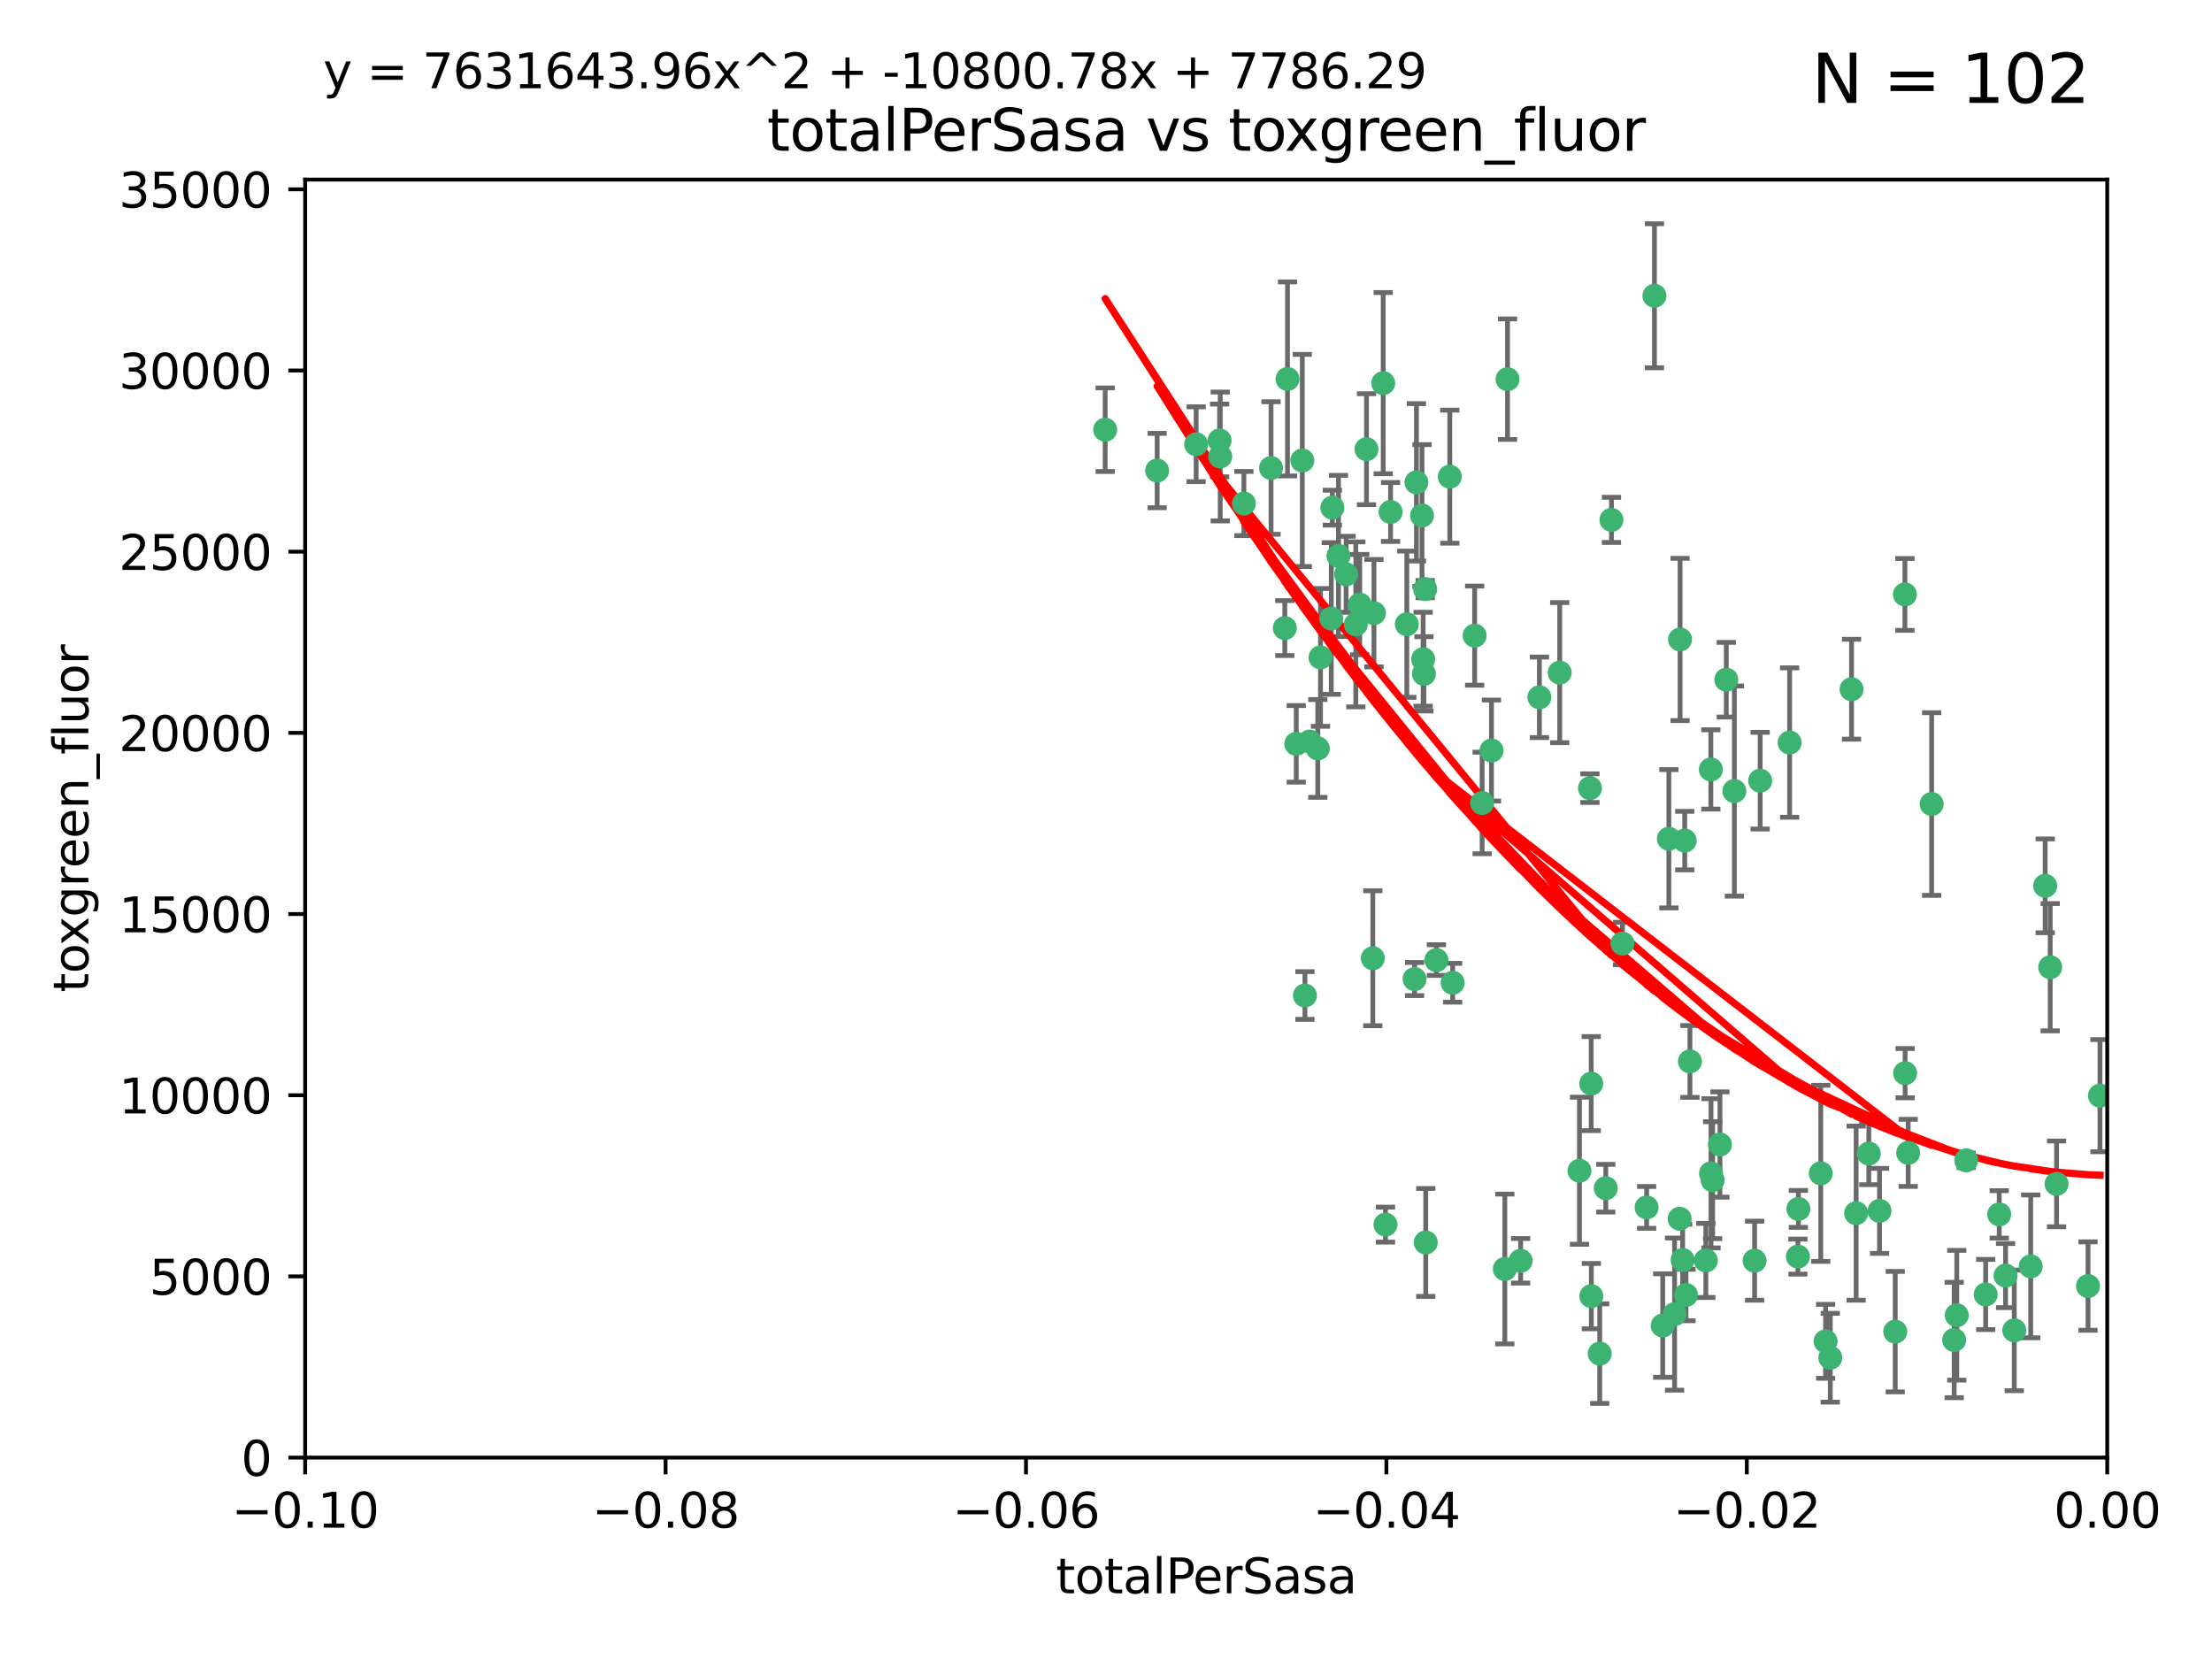 <?xml version="1.0" encoding="utf-8" standalone="no"?>
<!DOCTYPE svg PUBLIC "-//W3C//DTD SVG 1.1//EN"
  "http://www.w3.org/Graphics/SVG/1.1/DTD/svg11.dtd">
<svg xmlns:xlink="http://www.w3.org/1999/xlink" width="460.8pt" height="345.6pt" viewBox="0 0 460.8 345.6" xmlns="http://www.w3.org/2000/svg" version="1.1">
 <defs>
  <style type="text/css">*{stroke-linejoin: round; stroke-linecap: butt}</style>
 </defs>
 <g id="figure_1">
  <g id="patch_1">
   <path d="M 0 345.6 
L 460.8 345.6 
L 460.8 0 
L 0 0 
z
" style="fill: #ffffff"/>
  </g>
  <g id="axes_1">
   <g id="patch_2">
    <path d="M 63.571 303.64 
L 438.975 303.64 
L 438.975 37.411 
L 63.571 37.411 
z
" style="fill: #ffffff"/>
   </g>
   <g id="PathCollection_1">
    <defs>
     <path id="m355cb44250" d="M 0 1.118 
C 0.297 1.118 0.581 1 0.791 0.791 
C 1 0.581 1.118 0.297 1.118 0 
C 1.118 -0.297 1 -0.581 0.791 -0.791 
C 0.581 -1 0.297 -1.118 0 -1.118 
C -0.297 -1.118 -0.581 -1 -0.791 -0.791 
C -1 -0.581 -1.118 -0.297 -1.118 0 
C -1.118 0.297 -1 0.581 -0.791 0.791 
C -0.581 1 -0.297 1.118 0 1.118 
z
" style="stroke: #3cb371"/>
    </defs>
    <g clip-path="url(#pf297a6d04f)">
     <use xlink:href="#m355cb44250" x="268.211" y="78.941" style="fill: #3cb371; stroke: #3cb371"/>
     <use xlink:href="#m355cb44250" x="241.055" y="98.026" style="fill: #3cb371; stroke: #3cb371"/>
     <use xlink:href="#m355cb44250" x="254.195" y="95.094" style="fill: #3cb371; stroke: #3cb371"/>
     <use xlink:href="#m355cb44250" x="275.085" y="136.954" style="fill: #3cb371; stroke: #3cb371"/>
     <use xlink:href="#m355cb44250" x="230.231" y="89.516" style="fill: #3cb371; stroke: #3cb371"/>
     <use xlink:href="#m355cb44250" x="271.293" y="95.918" style="fill: #3cb371; stroke: #3cb371"/>
     <use xlink:href="#m355cb44250" x="278.828" y="115.814" style="fill: #3cb371; stroke: #3cb371"/>
     <use xlink:href="#m355cb44250" x="277.33" y="128.839" style="fill: #3cb371; stroke: #3cb371"/>
     <use xlink:href="#m355cb44250" x="296.465" y="137.321" style="fill: #3cb371; stroke: #3cb371"/>
     <use xlink:href="#m355cb44250" x="295.068" y="100.483" style="fill: #3cb371; stroke: #3cb371"/>
     <use xlink:href="#m355cb44250" x="254.064" y="91.754" style="fill: #3cb371; stroke: #3cb371"/>
     <use xlink:href="#m355cb44250" x="283.258" y="125.947" style="fill: #3cb371; stroke: #3cb371"/>
     <use xlink:href="#m355cb44250" x="282.441" y="130.067" style="fill: #3cb371; stroke: #3cb371"/>
     <use xlink:href="#m355cb44250" x="272.826" y="154.483" style="fill: #3cb371; stroke: #3cb371"/>
     <use xlink:href="#m355cb44250" x="296.232" y="107.386" style="fill: #3cb371; stroke: #3cb371"/>
     <use xlink:href="#m355cb44250" x="289.681" y="106.653" style="fill: #3cb371; stroke: #3cb371"/>
     <use xlink:href="#m355cb44250" x="280.418" y="119.635" style="fill: #3cb371; stroke: #3cb371"/>
     <use xlink:href="#m355cb44250" x="288.148" y="79.819" style="fill: #3cb371; stroke: #3cb371"/>
     <use xlink:href="#m355cb44250" x="296.891" y="122.72" style="fill: #3cb371; stroke: #3cb371"/>
     <use xlink:href="#m355cb44250" x="294.679" y="203.953" style="fill: #3cb371; stroke: #3cb371"/>
     <use xlink:href="#m355cb44250" x="270.035" y="154.954" style="fill: #3cb371; stroke: #3cb371"/>
     <use xlink:href="#m355cb44250" x="259.128" y="104.896" style="fill: #3cb371; stroke: #3cb371"/>
     <use xlink:href="#m355cb44250" x="302.023" y="99.298" style="fill: #3cb371; stroke: #3cb371"/>
     <use xlink:href="#m355cb44250" x="310.702" y="156.348" style="fill: #3cb371; stroke: #3cb371"/>
     <use xlink:href="#m355cb44250" x="316.773" y="262.649" style="fill: #3cb371; stroke: #3cb371"/>
     <use xlink:href="#m355cb44250" x="277.556" y="105.756" style="fill: #3cb371; stroke: #3cb371"/>
     <use xlink:href="#m355cb44250" x="264.783" y="97.498" style="fill: #3cb371; stroke: #3cb371"/>
     <use xlink:href="#m355cb44250" x="249.18" y="92.545" style="fill: #3cb371; stroke: #3cb371"/>
     <use xlink:href="#m355cb44250" x="335.696" y="108.301" style="fill: #3cb371; stroke: #3cb371"/>
     <use xlink:href="#m355cb44250" x="293.065" y="130.038" style="fill: #3cb371; stroke: #3cb371"/>
     <use xlink:href="#m355cb44250" x="299.229" y="200.005" style="fill: #3cb371; stroke: #3cb371"/>
     <use xlink:href="#m355cb44250" x="314.046" y="78.988" style="fill: #3cb371; stroke: #3cb371"/>
     <use xlink:href="#m355cb44250" x="267.65" y="130.84" style="fill: #3cb371; stroke: #3cb371"/>
     <use xlink:href="#m355cb44250" x="274.522" y="155.918" style="fill: #3cb371; stroke: #3cb371"/>
     <use xlink:href="#m355cb44250" x="271.842" y="207.381" style="fill: #3cb371; stroke: #3cb371"/>
     <use xlink:href="#m355cb44250" x="288.62" y="255.109" style="fill: #3cb371; stroke: #3cb371"/>
     <use xlink:href="#m355cb44250" x="285.983" y="199.62" style="fill: #3cb371; stroke: #3cb371"/>
     <use xlink:href="#m355cb44250" x="296.63" y="140.37" style="fill: #3cb371; stroke: #3cb371"/>
     <use xlink:href="#m355cb44250" x="284.666" y="93.572" style="fill: #3cb371; stroke: #3cb371"/>
     <use xlink:href="#m355cb44250" x="286.223" y="127.738" style="fill: #3cb371; stroke: #3cb371"/>
     <use xlink:href="#m355cb44250" x="308.755" y="167.27" style="fill: #3cb371; stroke: #3cb371"/>
     <use xlink:href="#m355cb44250" x="320.689" y="145.262" style="fill: #3cb371; stroke: #3cb371"/>
     <use xlink:href="#m355cb44250" x="324.917" y="140.122" style="fill: #3cb371; stroke: #3cb371"/>
     <use xlink:href="#m355cb44250" x="329.033" y="243.887" style="fill: #3cb371; stroke: #3cb371"/>
     <use xlink:href="#m355cb44250" x="331.504" y="270.01" style="fill: #3cb371; stroke: #3cb371"/>
     <use xlink:href="#m355cb44250" x="344.65" y="61.614" style="fill: #3cb371; stroke: #3cb371"/>
     <use xlink:href="#m355cb44250" x="307.195" y="132.411" style="fill: #3cb371; stroke: #3cb371"/>
     <use xlink:href="#m355cb44250" x="346.372" y="276.134" style="fill: #3cb371; stroke: #3cb371"/>
     <use xlink:href="#m355cb44250" x="349.906" y="253.893" style="fill: #3cb371; stroke: #3cb371"/>
     <use xlink:href="#m355cb44250" x="334.515" y="247.522" style="fill: #3cb371; stroke: #3cb371"/>
     <use xlink:href="#m355cb44250" x="302.616" y="204.723" style="fill: #3cb371; stroke: #3cb371"/>
     <use xlink:href="#m355cb44250" x="331.219" y="164.19" style="fill: #3cb371; stroke: #3cb371"/>
     <use xlink:href="#m355cb44250" x="349.991" y="133.213" style="fill: #3cb371; stroke: #3cb371"/>
     <use xlink:href="#m355cb44250" x="333.252" y="281.982" style="fill: #3cb371; stroke: #3cb371"/>
     <use xlink:href="#m355cb44250" x="356.402" y="160.289" style="fill: #3cb371; stroke: #3cb371"/>
     <use xlink:href="#m355cb44250" x="337.988" y="196.552" style="fill: #3cb371; stroke: #3cb371"/>
     <use xlink:href="#m355cb44250" x="348.844" y="273.75" style="fill: #3cb371; stroke: #3cb371"/>
     <use xlink:href="#m355cb44250" x="331.48" y="225.734" style="fill: #3cb371; stroke: #3cb371"/>
     <use xlink:href="#m355cb44250" x="352.043" y="221.118" style="fill: #3cb371; stroke: #3cb371"/>
     <use xlink:href="#m355cb44250" x="347.654" y="174.728" style="fill: #3cb371; stroke: #3cb371"/>
     <use xlink:href="#m355cb44250" x="356.438" y="244.424" style="fill: #3cb371; stroke: #3cb371"/>
     <use xlink:href="#m355cb44250" x="313.481" y="264.357" style="fill: #3cb371; stroke: #3cb371"/>
     <use xlink:href="#m355cb44250" x="359.619" y="141.593" style="fill: #3cb371; stroke: #3cb371"/>
     <use xlink:href="#m355cb44250" x="350.965" y="175.112" style="fill: #3cb371; stroke: #3cb371"/>
     <use xlink:href="#m355cb44250" x="351.226" y="269.764" style="fill: #3cb371; stroke: #3cb371"/>
     <use xlink:href="#m355cb44250" x="372.811" y="154.686" style="fill: #3cb371; stroke: #3cb371"/>
     <use xlink:href="#m355cb44250" x="343.023" y="251.524" style="fill: #3cb371; stroke: #3cb371"/>
     <use xlink:href="#m355cb44250" x="361.301" y="164.794" style="fill: #3cb371; stroke: #3cb371"/>
     <use xlink:href="#m355cb44250" x="374.538" y="261.772" style="fill: #3cb371; stroke: #3cb371"/>
     <use xlink:href="#m355cb44250" x="365.516" y="262.628" style="fill: #3cb371; stroke: #3cb371"/>
     <use xlink:href="#m355cb44250" x="355.356" y="262.571" style="fill: #3cb371; stroke: #3cb371"/>
     <use xlink:href="#m355cb44250" x="350.525" y="262.474" style="fill: #3cb371; stroke: #3cb371"/>
     <use xlink:href="#m355cb44250" x="385.708" y="143.576" style="fill: #3cb371; stroke: #3cb371"/>
     <use xlink:href="#m355cb44250" x="356.772" y="245.856" style="fill: #3cb371; stroke: #3cb371"/>
     <use xlink:href="#m355cb44250" x="358.294" y="238.42" style="fill: #3cb371; stroke: #3cb371"/>
     <use xlink:href="#m355cb44250" x="391.539" y="252.246" style="fill: #3cb371; stroke: #3cb371"/>
     <use xlink:href="#m355cb44250" x="397.511" y="240.162" style="fill: #3cb371; stroke: #3cb371"/>
     <use xlink:href="#m355cb44250" x="297.012" y="258.827" style="fill: #3cb371; stroke: #3cb371"/>
     <use xlink:href="#m355cb44250" x="374.638" y="251.838" style="fill: #3cb371; stroke: #3cb371"/>
     <use xlink:href="#m355cb44250" x="380.305" y="279.423" style="fill: #3cb371; stroke: #3cb371"/>
     <use xlink:href="#m355cb44250" x="366.674" y="162.629" style="fill: #3cb371; stroke: #3cb371"/>
     <use xlink:href="#m355cb44250" x="402.401" y="167.495" style="fill: #3cb371; stroke: #3cb371"/>
     <use xlink:href="#m355cb44250" x="386.669" y="252.723" style="fill: #3cb371; stroke: #3cb371"/>
     <use xlink:href="#m355cb44250" x="396.872" y="223.562" style="fill: #3cb371; stroke: #3cb371"/>
     <use xlink:href="#m355cb44250" x="379.299" y="244.428" style="fill: #3cb371; stroke: #3cb371"/>
     <use xlink:href="#m355cb44250" x="381.282" y="282.837" style="fill: #3cb371; stroke: #3cb371"/>
     <use xlink:href="#m355cb44250" x="407.628" y="273.991" style="fill: #3cb371; stroke: #3cb371"/>
     <use xlink:href="#m355cb44250" x="396.83" y="123.828" style="fill: #3cb371; stroke: #3cb371"/>
     <use xlink:href="#m355cb44250" x="389.306" y="240.314" style="fill: #3cb371; stroke: #3cb371"/>
     <use xlink:href="#m355cb44250" x="394.812" y="277.409" style="fill: #3cb371; stroke: #3cb371"/>
     <use xlink:href="#m355cb44250" x="409.599" y="241.718" style="fill: #3cb371; stroke: #3cb371"/>
     <use xlink:href="#m355cb44250" x="407.093" y="279.141" style="fill: #3cb371; stroke: #3cb371"/>
     <use xlink:href="#m355cb44250" x="416.474" y="252.978" style="fill: #3cb371; stroke: #3cb371"/>
     <use xlink:href="#m355cb44250" x="413.653" y="269.669" style="fill: #3cb371; stroke: #3cb371"/>
     <use xlink:href="#m355cb44250" x="417.796" y="265.728" style="fill: #3cb371; stroke: #3cb371"/>
     <use xlink:href="#m355cb44250" x="419.611" y="277.145" style="fill: #3cb371; stroke: #3cb371"/>
     <use xlink:href="#m355cb44250" x="427.094" y="201.488" style="fill: #3cb371; stroke: #3cb371"/>
     <use xlink:href="#m355cb44250" x="423.033" y="263.81" style="fill: #3cb371; stroke: #3cb371"/>
     <use xlink:href="#m355cb44250" x="426.049" y="184.534" style="fill: #3cb371; stroke: #3cb371"/>
     <use xlink:href="#m355cb44250" x="428.419" y="246.624" style="fill: #3cb371; stroke: #3cb371"/>
     <use xlink:href="#m355cb44250" x="434.973" y="267.91" style="fill: #3cb371; stroke: #3cb371"/>
     <use xlink:href="#m355cb44250" x="437.463" y="228.248" style="fill: #3cb371; stroke: #3cb371"/>
    </g>
   </g>
   <g id="matplotlib.axis_1">
    <g id="xtick_1">
     <g id="line2d_1">
      <defs>
       <path id="med24752252" d="M 0 0 
L 0 3.5 
" style="stroke: #000000; stroke-width: 0.8"/>
      </defs>
      <g>
       <use xlink:href="#med24752252" x="63.571" y="303.64" style="stroke: #000000; stroke-width: 0.8"/>
      </g>
     </g>
     <g id="text_1">
      <!-- −0.10 -->
      <g transform="translate(48.249 318.238)scale(0.1 -0.1)">
       <defs>
        <path id="DejaVuSans-2212" d="M 678 2272 
L 4684 2272 
L 4684 1741 
L 678 1741 
L 678 2272 
z
" transform="scale(0.016)"/>
        <path id="DejaVuSans-30" d="M 2034 4250 
Q 1547 4250 1301 3770 
Q 1056 3291 1056 2328 
Q 1056 1369 1301 889 
Q 1547 409 2034 409 
Q 2525 409 2770 889 
Q 3016 1369 3016 2328 
Q 3016 3291 2770 3770 
Q 2525 4250 2034 4250 
z
M 2034 4750 
Q 2819 4750 3233 4129 
Q 3647 3509 3647 2328 
Q 3647 1150 3233 529 
Q 2819 -91 2034 -91 
Q 1250 -91 836 529 
Q 422 1150 422 2328 
Q 422 3509 836 4129 
Q 1250 4750 2034 4750 
z
" transform="scale(0.016)"/>
        <path id="DejaVuSans-2e" d="M 684 794 
L 1344 794 
L 1344 0 
L 684 0 
L 684 794 
z
" transform="scale(0.016)"/>
        <path id="DejaVuSans-31" d="M 794 531 
L 1825 531 
L 1825 4091 
L 703 3866 
L 703 4441 
L 1819 4666 
L 2450 4666 
L 2450 531 
L 3481 531 
L 3481 0 
L 794 0 
L 794 531 
z
" transform="scale(0.016)"/>
       </defs>
       <use xlink:href="#DejaVuSans-2212"/>
       <use xlink:href="#DejaVuSans-30" x="83.789"/>
       <use xlink:href="#DejaVuSans-2e" x="147.412"/>
       <use xlink:href="#DejaVuSans-31" x="179.199"/>
       <use xlink:href="#DejaVuSans-30" x="242.822"/>
      </g>
     </g>
    </g>
    <g id="xtick_2">
     <g id="line2d_2">
      <g>
       <use xlink:href="#med24752252" x="138.652" y="303.64" style="stroke: #000000; stroke-width: 0.8"/>
      </g>
     </g>
     <g id="text_2">
      <!-- −0.08 -->
      <g transform="translate(123.329 318.238)scale(0.1 -0.1)">
       <defs>
        <path id="DejaVuSans-38" d="M 2034 2216 
Q 1584 2216 1326 1975 
Q 1069 1734 1069 1313 
Q 1069 891 1326 650 
Q 1584 409 2034 409 
Q 2484 409 2743 651 
Q 3003 894 3003 1313 
Q 3003 1734 2745 1975 
Q 2488 2216 2034 2216 
z
M 1403 2484 
Q 997 2584 770 2862 
Q 544 3141 544 3541 
Q 544 4100 942 4425 
Q 1341 4750 2034 4750 
Q 2731 4750 3128 4425 
Q 3525 4100 3525 3541 
Q 3525 3141 3298 2862 
Q 3072 2584 2669 2484 
Q 3125 2378 3379 2068 
Q 3634 1759 3634 1313 
Q 3634 634 3220 271 
Q 2806 -91 2034 -91 
Q 1263 -91 848 271 
Q 434 634 434 1313 
Q 434 1759 690 2068 
Q 947 2378 1403 2484 
z
M 1172 3481 
Q 1172 3119 1398 2916 
Q 1625 2713 2034 2713 
Q 2441 2713 2670 2916 
Q 2900 3119 2900 3481 
Q 2900 3844 2670 4047 
Q 2441 4250 2034 4250 
Q 1625 4250 1398 4047 
Q 1172 3844 1172 3481 
z
" transform="scale(0.016)"/>
       </defs>
       <use xlink:href="#DejaVuSans-2212"/>
       <use xlink:href="#DejaVuSans-30" x="83.789"/>
       <use xlink:href="#DejaVuSans-2e" x="147.412"/>
       <use xlink:href="#DejaVuSans-30" x="179.199"/>
       <use xlink:href="#DejaVuSans-38" x="242.822"/>
      </g>
     </g>
    </g>
    <g id="xtick_3">
     <g id="line2d_3">
      <g>
       <use xlink:href="#med24752252" x="213.733" y="303.64" style="stroke: #000000; stroke-width: 0.8"/>
      </g>
     </g>
     <g id="text_3">
      <!-- −0.06 -->
      <g transform="translate(198.41 318.238)scale(0.1 -0.1)">
       <defs>
        <path id="DejaVuSans-36" d="M 2113 2584 
Q 1688 2584 1439 2293 
Q 1191 2003 1191 1497 
Q 1191 994 1439 701 
Q 1688 409 2113 409 
Q 2538 409 2786 701 
Q 3034 994 3034 1497 
Q 3034 2003 2786 2293 
Q 2538 2584 2113 2584 
z
M 3366 4563 
L 3366 3988 
Q 3128 4100 2886 4159 
Q 2644 4219 2406 4219 
Q 1781 4219 1451 3797 
Q 1122 3375 1075 2522 
Q 1259 2794 1537 2939 
Q 1816 3084 2150 3084 
Q 2853 3084 3261 2657 
Q 3669 2231 3669 1497 
Q 3669 778 3244 343 
Q 2819 -91 2113 -91 
Q 1303 -91 875 529 
Q 447 1150 447 2328 
Q 447 3434 972 4092 
Q 1497 4750 2381 4750 
Q 2619 4750 2861 4703 
Q 3103 4656 3366 4563 
z
" transform="scale(0.016)"/>
       </defs>
       <use xlink:href="#DejaVuSans-2212"/>
       <use xlink:href="#DejaVuSans-30" x="83.789"/>
       <use xlink:href="#DejaVuSans-2e" x="147.412"/>
       <use xlink:href="#DejaVuSans-30" x="179.199"/>
       <use xlink:href="#DejaVuSans-36" x="242.822"/>
      </g>
     </g>
    </g>
    <g id="xtick_4">
     <g id="line2d_4">
      <g>
       <use xlink:href="#med24752252" x="288.813" y="303.64" style="stroke: #000000; stroke-width: 0.8"/>
      </g>
     </g>
     <g id="text_4">
      <!-- −0.04 -->
      <g transform="translate(273.491 318.238)scale(0.1 -0.1)">
       <defs>
        <path id="DejaVuSans-34" d="M 2419 4116 
L 825 1625 
L 2419 1625 
L 2419 4116 
z
M 2253 4666 
L 3047 4666 
L 3047 1625 
L 3713 1625 
L 3713 1100 
L 3047 1100 
L 3047 0 
L 2419 0 
L 2419 1100 
L 313 1100 
L 313 1709 
L 2253 4666 
z
" transform="scale(0.016)"/>
       </defs>
       <use xlink:href="#DejaVuSans-2212"/>
       <use xlink:href="#DejaVuSans-30" x="83.789"/>
       <use xlink:href="#DejaVuSans-2e" x="147.412"/>
       <use xlink:href="#DejaVuSans-30" x="179.199"/>
       <use xlink:href="#DejaVuSans-34" x="242.822"/>
      </g>
     </g>
    </g>
    <g id="xtick_5">
     <g id="line2d_5">
      <g>
       <use xlink:href="#med24752252" x="363.894" y="303.64" style="stroke: #000000; stroke-width: 0.8"/>
      </g>
     </g>
     <g id="text_5">
      <!-- −0.02 -->
      <g transform="translate(348.572 318.238)scale(0.1 -0.1)">
       <defs>
        <path id="DejaVuSans-32" d="M 1228 531 
L 3431 531 
L 3431 0 
L 469 0 
L 469 531 
Q 828 903 1448 1529 
Q 2069 2156 2228 2338 
Q 2531 2678 2651 2914 
Q 2772 3150 2772 3378 
Q 2772 3750 2511 3984 
Q 2250 4219 1831 4219 
Q 1534 4219 1204 4116 
Q 875 4013 500 3803 
L 500 4441 
Q 881 4594 1212 4672 
Q 1544 4750 1819 4750 
Q 2544 4750 2975 4387 
Q 3406 4025 3406 3419 
Q 3406 3131 3298 2873 
Q 3191 2616 2906 2266 
Q 2828 2175 2409 1742 
Q 1991 1309 1228 531 
z
" transform="scale(0.016)"/>
       </defs>
       <use xlink:href="#DejaVuSans-2212"/>
       <use xlink:href="#DejaVuSans-30" x="83.789"/>
       <use xlink:href="#DejaVuSans-2e" x="147.412"/>
       <use xlink:href="#DejaVuSans-30" x="179.199"/>
       <use xlink:href="#DejaVuSans-32" x="242.822"/>
      </g>
     </g>
    </g>
    <g id="xtick_6">
     <g id="line2d_6">
      <g>
       <use xlink:href="#med24752252" x="438.975" y="303.64" style="stroke: #000000; stroke-width: 0.8"/>
      </g>
     </g>
     <g id="text_6">
      <!-- 0.00 -->
      <g transform="translate(427.842 318.238)scale(0.1 -0.1)">
       <use xlink:href="#DejaVuSans-30"/>
       <use xlink:href="#DejaVuSans-2e" x="63.623"/>
       <use xlink:href="#DejaVuSans-30" x="95.41"/>
       <use xlink:href="#DejaVuSans-30" x="159.033"/>
      </g>
     </g>
    </g>
    <g id="text_7">
     <!-- totalPerSasa -->
     <g transform="translate(219.968 331.917)scale(0.1 -0.1)">
      <defs>
       <path id="DejaVuSans-74" d="M 1172 4494 
L 1172 3500 
L 2356 3500 
L 2356 3053 
L 1172 3053 
L 1172 1153 
Q 1172 725 1289 603 
Q 1406 481 1766 481 
L 2356 481 
L 2356 0 
L 1766 0 
Q 1100 0 847 248 
Q 594 497 594 1153 
L 594 3053 
L 172 3053 
L 172 3500 
L 594 3500 
L 594 4494 
L 1172 4494 
z
" transform="scale(0.016)"/>
       <path id="DejaVuSans-6f" d="M 1959 3097 
Q 1497 3097 1228 2736 
Q 959 2375 959 1747 
Q 959 1119 1226 758 
Q 1494 397 1959 397 
Q 2419 397 2687 759 
Q 2956 1122 2956 1747 
Q 2956 2369 2687 2733 
Q 2419 3097 1959 3097 
z
M 1959 3584 
Q 2709 3584 3137 3096 
Q 3566 2609 3566 1747 
Q 3566 888 3137 398 
Q 2709 -91 1959 -91 
Q 1206 -91 779 398 
Q 353 888 353 1747 
Q 353 2609 779 3096 
Q 1206 3584 1959 3584 
z
" transform="scale(0.016)"/>
       <path id="DejaVuSans-61" d="M 2194 1759 
Q 1497 1759 1228 1600 
Q 959 1441 959 1056 
Q 959 750 1161 570 
Q 1363 391 1709 391 
Q 2188 391 2477 730 
Q 2766 1069 2766 1631 
L 2766 1759 
L 2194 1759 
z
M 3341 1997 
L 3341 0 
L 2766 0 
L 2766 531 
Q 2569 213 2275 61 
Q 1981 -91 1556 -91 
Q 1019 -91 701 211 
Q 384 513 384 1019 
Q 384 1609 779 1909 
Q 1175 2209 1959 2209 
L 2766 2209 
L 2766 2266 
Q 2766 2663 2505 2880 
Q 2244 3097 1772 3097 
Q 1472 3097 1187 3025 
Q 903 2953 641 2809 
L 641 3341 
Q 956 3463 1253 3523 
Q 1550 3584 1831 3584 
Q 2591 3584 2966 3190 
Q 3341 2797 3341 1997 
z
" transform="scale(0.016)"/>
       <path id="DejaVuSans-6c" d="M 603 4863 
L 1178 4863 
L 1178 0 
L 603 0 
L 603 4863 
z
" transform="scale(0.016)"/>
       <path id="DejaVuSans-50" d="M 1259 4147 
L 1259 2394 
L 2053 2394 
Q 2494 2394 2734 2622 
Q 2975 2850 2975 3272 
Q 2975 3691 2734 3919 
Q 2494 4147 2053 4147 
L 1259 4147 
z
M 628 4666 
L 2053 4666 
Q 2838 4666 3239 4311 
Q 3641 3956 3641 3272 
Q 3641 2581 3239 2228 
Q 2838 1875 2053 1875 
L 1259 1875 
L 1259 0 
L 628 0 
L 628 4666 
z
" transform="scale(0.016)"/>
       <path id="DejaVuSans-65" d="M 3597 1894 
L 3597 1613 
L 953 1613 
Q 991 1019 1311 708 
Q 1631 397 2203 397 
Q 2534 397 2845 478 
Q 3156 559 3463 722 
L 3463 178 
Q 3153 47 2828 -22 
Q 2503 -91 2169 -91 
Q 1331 -91 842 396 
Q 353 884 353 1716 
Q 353 2575 817 3079 
Q 1281 3584 2069 3584 
Q 2775 3584 3186 3129 
Q 3597 2675 3597 1894 
z
M 3022 2063 
Q 3016 2534 2758 2815 
Q 2500 3097 2075 3097 
Q 1594 3097 1305 2825 
Q 1016 2553 972 2059 
L 3022 2063 
z
" transform="scale(0.016)"/>
       <path id="DejaVuSans-72" d="M 2631 2963 
Q 2534 3019 2420 3045 
Q 2306 3072 2169 3072 
Q 1681 3072 1420 2755 
Q 1159 2438 1159 1844 
L 1159 0 
L 581 0 
L 581 3500 
L 1159 3500 
L 1159 2956 
Q 1341 3275 1631 3429 
Q 1922 3584 2338 3584 
Q 2397 3584 2469 3576 
Q 2541 3569 2628 3553 
L 2631 2963 
z
" transform="scale(0.016)"/>
       <path id="DejaVuSans-53" d="M 3425 4513 
L 3425 3897 
Q 3066 4069 2747 4153 
Q 2428 4238 2131 4238 
Q 1616 4238 1336 4038 
Q 1056 3838 1056 3469 
Q 1056 3159 1242 3001 
Q 1428 2844 1947 2747 
L 2328 2669 
Q 3034 2534 3370 2195 
Q 3706 1856 3706 1288 
Q 3706 609 3251 259 
Q 2797 -91 1919 -91 
Q 1588 -91 1214 -16 
Q 841 59 441 206 
L 441 856 
Q 825 641 1194 531 
Q 1563 422 1919 422 
Q 2459 422 2753 634 
Q 3047 847 3047 1241 
Q 3047 1584 2836 1778 
Q 2625 1972 2144 2069 
L 1759 2144 
Q 1053 2284 737 2584 
Q 422 2884 422 3419 
Q 422 4038 858 4394 
Q 1294 4750 2059 4750 
Q 2388 4750 2728 4690 
Q 3069 4631 3425 4513 
z
" transform="scale(0.016)"/>
       <path id="DejaVuSans-73" d="M 2834 3397 
L 2834 2853 
Q 2591 2978 2328 3040 
Q 2066 3103 1784 3103 
Q 1356 3103 1142 2972 
Q 928 2841 928 2578 
Q 928 2378 1081 2264 
Q 1234 2150 1697 2047 
L 1894 2003 
Q 2506 1872 2764 1633 
Q 3022 1394 3022 966 
Q 3022 478 2636 193 
Q 2250 -91 1575 -91 
Q 1294 -91 989 -36 
Q 684 19 347 128 
L 347 722 
Q 666 556 975 473 
Q 1284 391 1588 391 
Q 1994 391 2212 530 
Q 2431 669 2431 922 
Q 2431 1156 2273 1281 
Q 2116 1406 1581 1522 
L 1381 1569 
Q 847 1681 609 1914 
Q 372 2147 372 2553 
Q 372 3047 722 3315 
Q 1072 3584 1716 3584 
Q 2034 3584 2315 3537 
Q 2597 3491 2834 3397 
z
" transform="scale(0.016)"/>
      </defs>
      <use xlink:href="#DejaVuSans-74"/>
      <use xlink:href="#DejaVuSans-6f" x="39.209"/>
      <use xlink:href="#DejaVuSans-74" x="100.391"/>
      <use xlink:href="#DejaVuSans-61" x="139.6"/>
      <use xlink:href="#DejaVuSans-6c" x="200.879"/>
      <use xlink:href="#DejaVuSans-50" x="228.662"/>
      <use xlink:href="#DejaVuSans-65" x="285.34"/>
      <use xlink:href="#DejaVuSans-72" x="346.863"/>
      <use xlink:href="#DejaVuSans-53" x="387.977"/>
      <use xlink:href="#DejaVuSans-61" x="451.453"/>
      <use xlink:href="#DejaVuSans-73" x="512.732"/>
      <use xlink:href="#DejaVuSans-61" x="564.832"/>
     </g>
    </g>
   </g>
   <g id="matplotlib.axis_2">
    <g id="ytick_1">
     <g id="line2d_7">
      <defs>
       <path id="mb37dfcdb50" d="M 0 0 
L -3.5 0 
" style="stroke: #000000; stroke-width: 0.8"/>
      </defs>
      <g>
       <use xlink:href="#mb37dfcdb50" x="63.571" y="303.64" style="stroke: #000000; stroke-width: 0.8"/>
      </g>
     </g>
     <g id="text_8">
      <!-- 0 -->
      <g transform="translate(50.209 307.439)scale(0.1 -0.1)">
       <use xlink:href="#DejaVuSans-30"/>
      </g>
     </g>
    </g>
    <g id="ytick_2">
     <g id="line2d_8">
      <g>
       <use xlink:href="#mb37dfcdb50" x="63.571" y="265.897" style="stroke: #000000; stroke-width: 0.8"/>
      </g>
     </g>
     <g id="text_9">
      <!-- 5000 -->
      <g transform="translate(31.121 269.696)scale(0.1 -0.1)">
       <defs>
        <path id="DejaVuSans-35" d="M 691 4666 
L 3169 4666 
L 3169 4134 
L 1269 4134 
L 1269 2991 
Q 1406 3038 1543 3061 
Q 1681 3084 1819 3084 
Q 2600 3084 3056 2656 
Q 3513 2228 3513 1497 
Q 3513 744 3044 326 
Q 2575 -91 1722 -91 
Q 1428 -91 1123 -41 
Q 819 9 494 109 
L 494 744 
Q 775 591 1075 516 
Q 1375 441 1709 441 
Q 2250 441 2565 725 
Q 2881 1009 2881 1497 
Q 2881 1984 2565 2268 
Q 2250 2553 1709 2553 
Q 1456 2553 1204 2497 
Q 953 2441 691 2322 
L 691 4666 
z
" transform="scale(0.016)"/>
       </defs>
       <use xlink:href="#DejaVuSans-35"/>
       <use xlink:href="#DejaVuSans-30" x="63.623"/>
       <use xlink:href="#DejaVuSans-30" x="127.246"/>
       <use xlink:href="#DejaVuSans-30" x="190.869"/>
      </g>
     </g>
    </g>
    <g id="ytick_3">
     <g id="line2d_9">
      <g>
       <use xlink:href="#mb37dfcdb50" x="63.571" y="228.154" style="stroke: #000000; stroke-width: 0.8"/>
      </g>
     </g>
     <g id="text_10">
      <!-- 10000 -->
      <g transform="translate(24.759 231.953)scale(0.1 -0.1)">
       <use xlink:href="#DejaVuSans-31"/>
       <use xlink:href="#DejaVuSans-30" x="63.623"/>
       <use xlink:href="#DejaVuSans-30" x="127.246"/>
       <use xlink:href="#DejaVuSans-30" x="190.869"/>
       <use xlink:href="#DejaVuSans-30" x="254.492"/>
      </g>
     </g>
    </g>
    <g id="ytick_4">
     <g id="line2d_10">
      <g>
       <use xlink:href="#mb37dfcdb50" x="63.571" y="190.411" style="stroke: #000000; stroke-width: 0.8"/>
      </g>
     </g>
     <g id="text_11">
      <!-- 15000 -->
      <g transform="translate(24.759 194.21)scale(0.1 -0.1)">
       <use xlink:href="#DejaVuSans-31"/>
       <use xlink:href="#DejaVuSans-35" x="63.623"/>
       <use xlink:href="#DejaVuSans-30" x="127.246"/>
       <use xlink:href="#DejaVuSans-30" x="190.869"/>
       <use xlink:href="#DejaVuSans-30" x="254.492"/>
      </g>
     </g>
    </g>
    <g id="ytick_5">
     <g id="line2d_11">
      <g>
       <use xlink:href="#mb37dfcdb50" x="63.571" y="152.668" style="stroke: #000000; stroke-width: 0.8"/>
      </g>
     </g>
     <g id="text_12">
      <!-- 20000 -->
      <g transform="translate(24.759 156.467)scale(0.1 -0.1)">
       <use xlink:href="#DejaVuSans-32"/>
       <use xlink:href="#DejaVuSans-30" x="63.623"/>
       <use xlink:href="#DejaVuSans-30" x="127.246"/>
       <use xlink:href="#DejaVuSans-30" x="190.869"/>
       <use xlink:href="#DejaVuSans-30" x="254.492"/>
      </g>
     </g>
    </g>
    <g id="ytick_6">
     <g id="line2d_12">
      <g>
       <use xlink:href="#mb37dfcdb50" x="63.571" y="114.925" style="stroke: #000000; stroke-width: 0.8"/>
      </g>
     </g>
     <g id="text_13">
      <!-- 25000 -->
      <g transform="translate(24.759 118.724)scale(0.1 -0.1)">
       <use xlink:href="#DejaVuSans-32"/>
       <use xlink:href="#DejaVuSans-35" x="63.623"/>
       <use xlink:href="#DejaVuSans-30" x="127.246"/>
       <use xlink:href="#DejaVuSans-30" x="190.869"/>
       <use xlink:href="#DejaVuSans-30" x="254.492"/>
      </g>
     </g>
    </g>
    <g id="ytick_7">
     <g id="line2d_13">
      <g>
       <use xlink:href="#mb37dfcdb50" x="63.571" y="77.181" style="stroke: #000000; stroke-width: 0.8"/>
      </g>
     </g>
     <g id="text_14">
      <!-- 30000 -->
      <g transform="translate(24.759 80.981)scale(0.1 -0.1)">
       <defs>
        <path id="DejaVuSans-33" d="M 2597 2516 
Q 3050 2419 3304 2112 
Q 3559 1806 3559 1356 
Q 3559 666 3084 287 
Q 2609 -91 1734 -91 
Q 1441 -91 1130 -33 
Q 819 25 488 141 
L 488 750 
Q 750 597 1062 519 
Q 1375 441 1716 441 
Q 2309 441 2620 675 
Q 2931 909 2931 1356 
Q 2931 1769 2642 2001 
Q 2353 2234 1838 2234 
L 1294 2234 
L 1294 2753 
L 1863 2753 
Q 2328 2753 2575 2939 
Q 2822 3125 2822 3475 
Q 2822 3834 2567 4026 
Q 2313 4219 1838 4219 
Q 1578 4219 1281 4162 
Q 984 4106 628 3988 
L 628 4550 
Q 988 4650 1302 4700 
Q 1616 4750 1894 4750 
Q 2613 4750 3031 4423 
Q 3450 4097 3450 3541 
Q 3450 3153 3228 2886 
Q 3006 2619 2597 2516 
z
" transform="scale(0.016)"/>
       </defs>
       <use xlink:href="#DejaVuSans-33"/>
       <use xlink:href="#DejaVuSans-30" x="63.623"/>
       <use xlink:href="#DejaVuSans-30" x="127.246"/>
       <use xlink:href="#DejaVuSans-30" x="190.869"/>
       <use xlink:href="#DejaVuSans-30" x="254.492"/>
      </g>
     </g>
    </g>
    <g id="ytick_8">
     <g id="line2d_14">
      <g>
       <use xlink:href="#mb37dfcdb50" x="63.571" y="39.438" style="stroke: #000000; stroke-width: 0.8"/>
      </g>
     </g>
     <g id="text_15">
      <!-- 35000 -->
      <g transform="translate(24.759 43.238)scale(0.1 -0.1)">
       <use xlink:href="#DejaVuSans-33"/>
       <use xlink:href="#DejaVuSans-35" x="63.623"/>
       <use xlink:href="#DejaVuSans-30" x="127.246"/>
       <use xlink:href="#DejaVuSans-30" x="190.869"/>
       <use xlink:href="#DejaVuSans-30" x="254.492"/>
      </g>
     </g>
    </g>
    <g id="text_16">
     <!-- toxgreen_fluor -->
     <g transform="translate(18.401 206.72)rotate(-90)scale(0.1 -0.1)">
      <defs>
       <path id="DejaVuSans-78" d="M 3513 3500 
L 2247 1797 
L 3578 0 
L 2900 0 
L 1881 1375 
L 863 0 
L 184 0 
L 1544 1831 
L 300 3500 
L 978 3500 
L 1906 2253 
L 2834 3500 
L 3513 3500 
z
" transform="scale(0.016)"/>
       <path id="DejaVuSans-67" d="M 2906 1791 
Q 2906 2416 2648 2759 
Q 2391 3103 1925 3103 
Q 1463 3103 1205 2759 
Q 947 2416 947 1791 
Q 947 1169 1205 825 
Q 1463 481 1925 481 
Q 2391 481 2648 825 
Q 2906 1169 2906 1791 
z
M 3481 434 
Q 3481 -459 3084 -895 
Q 2688 -1331 1869 -1331 
Q 1566 -1331 1297 -1286 
Q 1028 -1241 775 -1147 
L 775 -588 
Q 1028 -725 1275 -790 
Q 1522 -856 1778 -856 
Q 2344 -856 2625 -561 
Q 2906 -266 2906 331 
L 2906 616 
Q 2728 306 2450 153 
Q 2172 0 1784 0 
Q 1141 0 747 490 
Q 353 981 353 1791 
Q 353 2603 747 3093 
Q 1141 3584 1784 3584 
Q 2172 3584 2450 3431 
Q 2728 3278 2906 2969 
L 2906 3500 
L 3481 3500 
L 3481 434 
z
" transform="scale(0.016)"/>
       <path id="DejaVuSans-6e" d="M 3513 2113 
L 3513 0 
L 2938 0 
L 2938 2094 
Q 2938 2591 2744 2837 
Q 2550 3084 2163 3084 
Q 1697 3084 1428 2787 
Q 1159 2491 1159 1978 
L 1159 0 
L 581 0 
L 581 3500 
L 1159 3500 
L 1159 2956 
Q 1366 3272 1645 3428 
Q 1925 3584 2291 3584 
Q 2894 3584 3203 3211 
Q 3513 2838 3513 2113 
z
" transform="scale(0.016)"/>
       <path id="DejaVuSans-5f" d="M 3263 -1063 
L 3263 -1509 
L -63 -1509 
L -63 -1063 
L 3263 -1063 
z
" transform="scale(0.016)"/>
       <path id="DejaVuSans-66" d="M 2375 4863 
L 2375 4384 
L 1825 4384 
Q 1516 4384 1395 4259 
Q 1275 4134 1275 3809 
L 1275 3500 
L 2222 3500 
L 2222 3053 
L 1275 3053 
L 1275 0 
L 697 0 
L 697 3053 
L 147 3053 
L 147 3500 
L 697 3500 
L 697 3744 
Q 697 4328 969 4595 
Q 1241 4863 1831 4863 
L 2375 4863 
z
" transform="scale(0.016)"/>
       <path id="DejaVuSans-75" d="M 544 1381 
L 544 3500 
L 1119 3500 
L 1119 1403 
Q 1119 906 1312 657 
Q 1506 409 1894 409 
Q 2359 409 2629 706 
Q 2900 1003 2900 1516 
L 2900 3500 
L 3475 3500 
L 3475 0 
L 2900 0 
L 2900 538 
Q 2691 219 2414 64 
Q 2138 -91 1772 -91 
Q 1169 -91 856 284 
Q 544 659 544 1381 
z
M 1991 3584 
L 1991 3584 
z
" transform="scale(0.016)"/>
      </defs>
      <use xlink:href="#DejaVuSans-74"/>
      <use xlink:href="#DejaVuSans-6f" x="39.209"/>
      <use xlink:href="#DejaVuSans-78" x="97.266"/>
      <use xlink:href="#DejaVuSans-67" x="156.445"/>
      <use xlink:href="#DejaVuSans-72" x="219.922"/>
      <use xlink:href="#DejaVuSans-65" x="258.785"/>
      <use xlink:href="#DejaVuSans-65" x="320.309"/>
      <use xlink:href="#DejaVuSans-6e" x="381.832"/>
      <use xlink:href="#DejaVuSans-5f" x="445.211"/>
      <use xlink:href="#DejaVuSans-66" x="495.211"/>
      <use xlink:href="#DejaVuSans-6c" x="530.416"/>
      <use xlink:href="#DejaVuSans-75" x="558.199"/>
      <use xlink:href="#DejaVuSans-6f" x="621.578"/>
      <use xlink:href="#DejaVuSans-72" x="682.76"/>
     </g>
    </g>
   </g>
   <g id="LineCollection_1">
    <path d="M 268.211 99.149 
L 268.211 58.733 
" clip-path="url(#pf297a6d04f)" style="fill: none; stroke: #696969"/>
    <path d="M 241.055 105.772 
L 241.055 90.281 
" clip-path="url(#pf297a6d04f)" style="fill: none; stroke: #696969"/>
    <path d="M 254.195 108.514 
L 254.195 81.675 
" clip-path="url(#pf297a6d04f)" style="fill: none; stroke: #696969"/>
    <path d="M 275.085 151.309 
L 275.085 122.599 
" clip-path="url(#pf297a6d04f)" style="fill: none; stroke: #696969"/>
    <path d="M 230.231 98.217 
L 230.231 80.815 
" clip-path="url(#pf297a6d04f)" style="fill: none; stroke: #696969"/>
    <path d="M 271.293 118.013 
L 271.293 73.824 
" clip-path="url(#pf297a6d04f)" style="fill: none; stroke: #696969"/>
    <path d="M 278.828 132.604 
L 278.828 99.024 
" clip-path="url(#pf297a6d04f)" style="fill: none; stroke: #696969"/>
    <path d="M 277.33 144.637 
L 277.33 113.041 
" clip-path="url(#pf297a6d04f)" style="fill: none; stroke: #696969"/>
    <path d="M 296.465 147.102 
L 296.465 127.541 
" clip-path="url(#pf297a6d04f)" style="fill: none; stroke: #696969"/>
    <path d="M 295.068 116.878 
L 295.068 84.088 
" clip-path="url(#pf297a6d04f)" style="fill: none; stroke: #696969"/>
    <path d="M 254.064 99.334 
L 254.064 84.174 
" clip-path="url(#pf297a6d04f)" style="fill: none; stroke: #696969"/>
    <path d="M 283.258 136.397 
L 283.258 115.497 
" clip-path="url(#pf297a6d04f)" style="fill: none; stroke: #696969"/>
    <path d="M 282.441 147.25 
L 282.441 112.885 
" clip-path="url(#pf297a6d04f)" style="fill: none; stroke: #696969"/>
    <path d="M 272.826 155.048 
L 272.826 153.918 
" clip-path="url(#pf297a6d04f)" style="fill: none; stroke: #696969"/>
    <path d="M 296.232 122.155 
L 296.232 92.617 
" clip-path="url(#pf297a6d04f)" style="fill: none; stroke: #696969"/>
    <path d="M 289.681 112.792 
L 289.681 100.514 
" clip-path="url(#pf297a6d04f)" style="fill: none; stroke: #696969"/>
    <path d="M 280.418 127.554 
L 280.418 111.717 
" clip-path="url(#pf297a6d04f)" style="fill: none; stroke: #696969"/>
    <path d="M 288.148 98.693 
L 288.148 60.945 
" clip-path="url(#pf297a6d04f)" style="fill: none; stroke: #696969"/>
    <path d="M 296.891 124.514 
L 296.891 120.926 
" clip-path="url(#pf297a6d04f)" style="fill: none; stroke: #696969"/>
    <path d="M 294.679 207.405 
L 294.679 200.501 
" clip-path="url(#pf297a6d04f)" style="fill: none; stroke: #696969"/>
    <path d="M 270.035 162.929 
L 270.035 146.979 
" clip-path="url(#pf297a6d04f)" style="fill: none; stroke: #696969"/>
    <path d="M 259.128 111.578 
L 259.128 98.214 
" clip-path="url(#pf297a6d04f)" style="fill: none; stroke: #696969"/>
    <path d="M 302.023 113.157 
L 302.023 85.439 
" clip-path="url(#pf297a6d04f)" style="fill: none; stroke: #696969"/>
    <path d="M 310.702 166.868 
L 310.702 145.829 
" clip-path="url(#pf297a6d04f)" style="fill: none; stroke: #696969"/>
    <path d="M 316.773 267.29 
L 316.773 258.008 
" clip-path="url(#pf297a6d04f)" style="fill: none; stroke: #696969"/>
    <path d="M 277.556 109.392 
L 277.556 102.12 
" clip-path="url(#pf297a6d04f)" style="fill: none; stroke: #696969"/>
    <path d="M 264.783 111.302 
L 264.783 83.693 
" clip-path="url(#pf297a6d04f)" style="fill: none; stroke: #696969"/>
    <path d="M 249.18 100.341 
L 249.18 84.749 
" clip-path="url(#pf297a6d04f)" style="fill: none; stroke: #696969"/>
    <path d="M 335.696 113.001 
L 335.696 103.601 
" clip-path="url(#pf297a6d04f)" style="fill: none; stroke: #696969"/>
    <path d="M 293.065 145.27 
L 293.065 114.805 
" clip-path="url(#pf297a6d04f)" style="fill: none; stroke: #696969"/>
    <path d="M 299.229 203.204 
L 299.229 196.806 
" clip-path="url(#pf297a6d04f)" style="fill: none; stroke: #696969"/>
    <path d="M 314.046 91.541 
L 314.046 66.434 
" clip-path="url(#pf297a6d04f)" style="fill: none; stroke: #696969"/>
    <path d="M 267.65 136.561 
L 267.65 125.12 
" clip-path="url(#pf297a6d04f)" style="fill: none; stroke: #696969"/>
    <path d="M 274.522 166.104 
L 274.522 145.732 
" clip-path="url(#pf297a6d04f)" style="fill: none; stroke: #696969"/>
    <path d="M 271.842 212.35 
L 271.842 202.411 
" clip-path="url(#pf297a6d04f)" style="fill: none; stroke: #696969"/>
    <path d="M 288.62 258.755 
L 288.62 251.464 
" clip-path="url(#pf297a6d04f)" style="fill: none; stroke: #696969"/>
    <path d="M 285.983 213.675 
L 285.983 185.565 
" clip-path="url(#pf297a6d04f)" style="fill: none; stroke: #696969"/>
    <path d="M 296.63 148.106 
L 296.63 132.634 
" clip-path="url(#pf297a6d04f)" style="fill: none; stroke: #696969"/>
    <path d="M 284.666 105.129 
L 284.666 82.016 
" clip-path="url(#pf297a6d04f)" style="fill: none; stroke: #696969"/>
    <path d="M 286.223 138.926 
L 286.223 116.549 
" clip-path="url(#pf297a6d04f)" style="fill: none; stroke: #696969"/>
    <path d="M 308.755 177.849 
L 308.755 156.691 
" clip-path="url(#pf297a6d04f)" style="fill: none; stroke: #696969"/>
    <path d="M 320.689 153.647 
L 320.689 136.877 
" clip-path="url(#pf297a6d04f)" style="fill: none; stroke: #696969"/>
    <path d="M 324.917 154.719 
L 324.917 125.526 
" clip-path="url(#pf297a6d04f)" style="fill: none; stroke: #696969"/>
    <path d="M 329.033 259.205 
L 329.033 228.569 
" clip-path="url(#pf297a6d04f)" style="fill: none; stroke: #696969"/>
    <path d="M 331.504 276.821 
L 331.504 263.199 
" clip-path="url(#pf297a6d04f)" style="fill: none; stroke: #696969"/>
    <path d="M 344.65 76.614 
L 344.65 46.614 
" clip-path="url(#pf297a6d04f)" style="fill: none; stroke: #696969"/>
    <path d="M 307.195 142.738 
L 307.195 122.084 
" clip-path="url(#pf297a6d04f)" style="fill: none; stroke: #696969"/>
    <path d="M 346.372 286.914 
L 346.372 265.354 
" clip-path="url(#pf297a6d04f)" style="fill: none; stroke: #696969"/>
    <path d="M 349.906 254.845 
L 349.906 252.94 
" clip-path="url(#pf297a6d04f)" style="fill: none; stroke: #696969"/>
    <path d="M 334.515 252.489 
L 334.515 242.555 
" clip-path="url(#pf297a6d04f)" style="fill: none; stroke: #696969"/>
    <path d="M 302.616 208.763 
L 302.616 200.682 
" clip-path="url(#pf297a6d04f)" style="fill: none; stroke: #696969"/>
    <path d="M 331.219 167.175 
L 331.219 161.206 
" clip-path="url(#pf297a6d04f)" style="fill: none; stroke: #696969"/>
    <path d="M 349.991 150.11 
L 349.991 116.316 
" clip-path="url(#pf297a6d04f)" style="fill: none; stroke: #696969"/>
    <path d="M 333.252 292.352 
L 333.252 271.612 
" clip-path="url(#pf297a6d04f)" style="fill: none; stroke: #696969"/>
    <path d="M 356.402 168.551 
L 356.402 152.026 
" clip-path="url(#pf297a6d04f)" style="fill: none; stroke: #696969"/>
    <path d="M 337.988 200.974 
L 337.988 192.13 
" clip-path="url(#pf297a6d04f)" style="fill: none; stroke: #696969"/>
    <path d="M 348.844 289.596 
L 348.844 257.903 
" clip-path="url(#pf297a6d04f)" style="fill: none; stroke: #696969"/>
    <path d="M 331.48 235.529 
L 331.48 215.939 
" clip-path="url(#pf297a6d04f)" style="fill: none; stroke: #696969"/>
    <path d="M 352.043 228.596 
L 352.043 213.64 
" clip-path="url(#pf297a6d04f)" style="fill: none; stroke: #696969"/>
    <path d="M 347.654 189.135 
L 347.654 160.322 
" clip-path="url(#pf297a6d04f)" style="fill: none; stroke: #696969"/>
    <path d="M 356.438 259.965 
L 356.438 228.883 
" clip-path="url(#pf297a6d04f)" style="fill: none; stroke: #696969"/>
    <path d="M 313.481 279.964 
L 313.481 248.75 
" clip-path="url(#pf297a6d04f)" style="fill: none; stroke: #696969"/>
    <path d="M 359.619 149.363 
L 359.619 133.823 
" clip-path="url(#pf297a6d04f)" style="fill: none; stroke: #696969"/>
    <path d="M 350.965 181.212 
L 350.965 169.013 
" clip-path="url(#pf297a6d04f)" style="fill: none; stroke: #696969"/>
    <path d="M 351.226 275.127 
L 351.226 264.4 
" clip-path="url(#pf297a6d04f)" style="fill: none; stroke: #696969"/>
    <path d="M 372.811 170.247 
L 372.811 139.125 
" clip-path="url(#pf297a6d04f)" style="fill: none; stroke: #696969"/>
    <path d="M 343.023 255.883 
L 343.023 247.164 
" clip-path="url(#pf297a6d04f)" style="fill: none; stroke: #696969"/>
    <path d="M 361.301 186.68 
L 361.301 142.908 
" clip-path="url(#pf297a6d04f)" style="fill: none; stroke: #696969"/>
    <path d="M 374.538 265.422 
L 374.538 258.121 
" clip-path="url(#pf297a6d04f)" style="fill: none; stroke: #696969"/>
    <path d="M 365.516 270.857 
L 365.516 254.399 
" clip-path="url(#pf297a6d04f)" style="fill: none; stroke: #696969"/>
    <path d="M 355.356 270.288 
L 355.356 254.854 
" clip-path="url(#pf297a6d04f)" style="fill: none; stroke: #696969"/>
    <path d="M 350.525 269.915 
L 350.525 255.033 
" clip-path="url(#pf297a6d04f)" style="fill: none; stroke: #696969"/>
    <path d="M 385.708 153.98 
L 385.708 133.171 
" clip-path="url(#pf297a6d04f)" style="fill: none; stroke: #696969"/>
    <path d="M 356.772 258.035 
L 356.772 233.677 
" clip-path="url(#pf297a6d04f)" style="fill: none; stroke: #696969"/>
    <path d="M 358.294 249.385 
L 358.294 227.454 
" clip-path="url(#pf297a6d04f)" style="fill: none; stroke: #696969"/>
    <path d="M 391.539 261.1 
L 391.539 243.393 
" clip-path="url(#pf297a6d04f)" style="fill: none; stroke: #696969"/>
    <path d="M 397.511 247.153 
L 397.511 233.171 
" clip-path="url(#pf297a6d04f)" style="fill: none; stroke: #696969"/>
    <path d="M 297.012 270.066 
L 297.012 247.588 
" clip-path="url(#pf297a6d04f)" style="fill: none; stroke: #696969"/>
    <path d="M 374.638 255.685 
L 374.638 247.992 
" clip-path="url(#pf297a6d04f)" style="fill: none; stroke: #696969"/>
    <path d="M 380.305 287.127 
L 380.305 271.719 
" clip-path="url(#pf297a6d04f)" style="fill: none; stroke: #696969"/>
    <path d="M 366.674 172.703 
L 366.674 152.555 
" clip-path="url(#pf297a6d04f)" style="fill: none; stroke: #696969"/>
    <path d="M 402.401 186.519 
L 402.401 148.47 
" clip-path="url(#pf297a6d04f)" style="fill: none; stroke: #696969"/>
    <path d="M 386.669 270.856 
L 386.669 234.59 
" clip-path="url(#pf297a6d04f)" style="fill: none; stroke: #696969"/>
    <path d="M 396.872 228.692 
L 396.872 218.432 
" clip-path="url(#pf297a6d04f)" style="fill: none; stroke: #696969"/>
    <path d="M 379.299 262.775 
L 379.299 226.08 
" clip-path="url(#pf297a6d04f)" style="fill: none; stroke: #696969"/>
    <path d="M 381.282 292.089 
L 381.282 273.585 
" clip-path="url(#pf297a6d04f)" style="fill: none; stroke: #696969"/>
    <path d="M 407.628 287.508 
L 407.628 260.474 
" clip-path="url(#pf297a6d04f)" style="fill: none; stroke: #696969"/>
    <path d="M 396.83 131.314 
L 396.83 116.343 
" clip-path="url(#pf297a6d04f)" style="fill: none; stroke: #696969"/>
    <path d="M 389.306 246.787 
L 389.306 233.841 
" clip-path="url(#pf297a6d04f)" style="fill: none; stroke: #696969"/>
    <path d="M 394.812 289.954 
L 394.812 264.864 
" clip-path="url(#pf297a6d04f)" style="fill: none; stroke: #696969"/>
    <path d="M 409.599 243.231 
L 409.599 240.205 
" clip-path="url(#pf297a6d04f)" style="fill: none; stroke: #696969"/>
    <path d="M 407.093 291.163 
L 407.093 267.119 
" clip-path="url(#pf297a6d04f)" style="fill: none; stroke: #696969"/>
    <path d="M 416.474 257.921 
L 416.474 248.036 
" clip-path="url(#pf297a6d04f)" style="fill: none; stroke: #696969"/>
    <path d="M 413.653 276.98 
L 413.653 262.359 
" clip-path="url(#pf297a6d04f)" style="fill: none; stroke: #696969"/>
    <path d="M 417.796 272.404 
L 417.796 259.053 
" clip-path="url(#pf297a6d04f)" style="fill: none; stroke: #696969"/>
    <path d="M 419.611 289.704 
L 419.611 264.587 
" clip-path="url(#pf297a6d04f)" style="fill: none; stroke: #696969"/>
    <path d="M 427.094 214.744 
L 427.094 188.233 
" clip-path="url(#pf297a6d04f)" style="fill: none; stroke: #696969"/>
    <path d="M 423.033 278.689 
L 423.033 248.931 
" clip-path="url(#pf297a6d04f)" style="fill: none; stroke: #696969"/>
    <path d="M 426.049 194.3 
L 426.049 174.769 
" clip-path="url(#pf297a6d04f)" style="fill: none; stroke: #696969"/>
    <path d="M 428.419 255.558 
L 428.419 237.689 
" clip-path="url(#pf297a6d04f)" style="fill: none; stroke: #696969"/>
    <path d="M 434.973 277.119 
L 434.973 258.7 
" clip-path="url(#pf297a6d04f)" style="fill: none; stroke: #696969"/>
    <path d="M 437.463 239.929 
L 437.463 216.567 
" clip-path="url(#pf297a6d04f)" style="fill: none; stroke: #696969"/>
   </g>
   <g id="line2d_15">
    <defs>
     <path id="m5d6c7acb22" d="M 2 0 
L -2 -0 
" style="stroke: #696969"/>
    </defs>
    <g clip-path="url(#pf297a6d04f)">
     <use xlink:href="#m5d6c7acb22" x="268.211" y="99.149" style="fill: #696969; stroke: #696969"/>
     <use xlink:href="#m5d6c7acb22" x="241.055" y="105.772" style="fill: #696969; stroke: #696969"/>
     <use xlink:href="#m5d6c7acb22" x="254.195" y="108.514" style="fill: #696969; stroke: #696969"/>
     <use xlink:href="#m5d6c7acb22" x="275.085" y="151.309" style="fill: #696969; stroke: #696969"/>
     <use xlink:href="#m5d6c7acb22" x="230.231" y="98.217" style="fill: #696969; stroke: #696969"/>
     <use xlink:href="#m5d6c7acb22" x="271.293" y="118.013" style="fill: #696969; stroke: #696969"/>
     <use xlink:href="#m5d6c7acb22" x="278.828" y="132.604" style="fill: #696969; stroke: #696969"/>
     <use xlink:href="#m5d6c7acb22" x="277.33" y="144.637" style="fill: #696969; stroke: #696969"/>
     <use xlink:href="#m5d6c7acb22" x="296.465" y="147.102" style="fill: #696969; stroke: #696969"/>
     <use xlink:href="#m5d6c7acb22" x="295.068" y="116.878" style="fill: #696969; stroke: #696969"/>
     <use xlink:href="#m5d6c7acb22" x="254.064" y="99.334" style="fill: #696969; stroke: #696969"/>
     <use xlink:href="#m5d6c7acb22" x="283.258" y="136.397" style="fill: #696969; stroke: #696969"/>
     <use xlink:href="#m5d6c7acb22" x="282.441" y="147.25" style="fill: #696969; stroke: #696969"/>
     <use xlink:href="#m5d6c7acb22" x="272.826" y="155.048" style="fill: #696969; stroke: #696969"/>
     <use xlink:href="#m5d6c7acb22" x="296.232" y="122.155" style="fill: #696969; stroke: #696969"/>
     <use xlink:href="#m5d6c7acb22" x="289.681" y="112.792" style="fill: #696969; stroke: #696969"/>
     <use xlink:href="#m5d6c7acb22" x="280.418" y="127.554" style="fill: #696969; stroke: #696969"/>
     <use xlink:href="#m5d6c7acb22" x="288.148" y="98.693" style="fill: #696969; stroke: #696969"/>
     <use xlink:href="#m5d6c7acb22" x="296.891" y="124.514" style="fill: #696969; stroke: #696969"/>
     <use xlink:href="#m5d6c7acb22" x="294.679" y="207.405" style="fill: #696969; stroke: #696969"/>
     <use xlink:href="#m5d6c7acb22" x="270.035" y="162.929" style="fill: #696969; stroke: #696969"/>
     <use xlink:href="#m5d6c7acb22" x="259.128" y="111.578" style="fill: #696969; stroke: #696969"/>
     <use xlink:href="#m5d6c7acb22" x="302.023" y="113.157" style="fill: #696969; stroke: #696969"/>
     <use xlink:href="#m5d6c7acb22" x="310.702" y="166.868" style="fill: #696969; stroke: #696969"/>
     <use xlink:href="#m5d6c7acb22" x="316.773" y="267.29" style="fill: #696969; stroke: #696969"/>
     <use xlink:href="#m5d6c7acb22" x="277.556" y="109.392" style="fill: #696969; stroke: #696969"/>
     <use xlink:href="#m5d6c7acb22" x="264.783" y="111.302" style="fill: #696969; stroke: #696969"/>
     <use xlink:href="#m5d6c7acb22" x="249.18" y="100.341" style="fill: #696969; stroke: #696969"/>
     <use xlink:href="#m5d6c7acb22" x="335.696" y="113.001" style="fill: #696969; stroke: #696969"/>
     <use xlink:href="#m5d6c7acb22" x="293.065" y="145.27" style="fill: #696969; stroke: #696969"/>
     <use xlink:href="#m5d6c7acb22" x="299.229" y="203.204" style="fill: #696969; stroke: #696969"/>
     <use xlink:href="#m5d6c7acb22" x="314.046" y="91.541" style="fill: #696969; stroke: #696969"/>
     <use xlink:href="#m5d6c7acb22" x="267.65" y="136.561" style="fill: #696969; stroke: #696969"/>
     <use xlink:href="#m5d6c7acb22" x="274.522" y="166.104" style="fill: #696969; stroke: #696969"/>
     <use xlink:href="#m5d6c7acb22" x="271.842" y="212.35" style="fill: #696969; stroke: #696969"/>
     <use xlink:href="#m5d6c7acb22" x="288.62" y="258.755" style="fill: #696969; stroke: #696969"/>
     <use xlink:href="#m5d6c7acb22" x="285.983" y="213.675" style="fill: #696969; stroke: #696969"/>
     <use xlink:href="#m5d6c7acb22" x="296.63" y="148.106" style="fill: #696969; stroke: #696969"/>
     <use xlink:href="#m5d6c7acb22" x="284.666" y="105.129" style="fill: #696969; stroke: #696969"/>
     <use xlink:href="#m5d6c7acb22" x="286.223" y="138.926" style="fill: #696969; stroke: #696969"/>
     <use xlink:href="#m5d6c7acb22" x="308.755" y="177.849" style="fill: #696969; stroke: #696969"/>
     <use xlink:href="#m5d6c7acb22" x="320.689" y="153.647" style="fill: #696969; stroke: #696969"/>
     <use xlink:href="#m5d6c7acb22" x="324.917" y="154.719" style="fill: #696969; stroke: #696969"/>
     <use xlink:href="#m5d6c7acb22" x="329.033" y="259.205" style="fill: #696969; stroke: #696969"/>
     <use xlink:href="#m5d6c7acb22" x="331.504" y="276.821" style="fill: #696969; stroke: #696969"/>
     <use xlink:href="#m5d6c7acb22" x="344.65" y="76.614" style="fill: #696969; stroke: #696969"/>
     <use xlink:href="#m5d6c7acb22" x="307.195" y="142.738" style="fill: #696969; stroke: #696969"/>
     <use xlink:href="#m5d6c7acb22" x="346.372" y="286.914" style="fill: #696969; stroke: #696969"/>
     <use xlink:href="#m5d6c7acb22" x="349.906" y="254.845" style="fill: #696969; stroke: #696969"/>
     <use xlink:href="#m5d6c7acb22" x="334.515" y="252.489" style="fill: #696969; stroke: #696969"/>
     <use xlink:href="#m5d6c7acb22" x="302.616" y="208.763" style="fill: #696969; stroke: #696969"/>
     <use xlink:href="#m5d6c7acb22" x="331.219" y="167.175" style="fill: #696969; stroke: #696969"/>
     <use xlink:href="#m5d6c7acb22" x="349.991" y="150.11" style="fill: #696969; stroke: #696969"/>
     <use xlink:href="#m5d6c7acb22" x="333.252" y="292.352" style="fill: #696969; stroke: #696969"/>
     <use xlink:href="#m5d6c7acb22" x="356.402" y="168.551" style="fill: #696969; stroke: #696969"/>
     <use xlink:href="#m5d6c7acb22" x="337.988" y="200.974" style="fill: #696969; stroke: #696969"/>
     <use xlink:href="#m5d6c7acb22" x="348.844" y="289.596" style="fill: #696969; stroke: #696969"/>
     <use xlink:href="#m5d6c7acb22" x="331.48" y="235.529" style="fill: #696969; stroke: #696969"/>
     <use xlink:href="#m5d6c7acb22" x="352.043" y="228.596" style="fill: #696969; stroke: #696969"/>
     <use xlink:href="#m5d6c7acb22" x="347.654" y="189.135" style="fill: #696969; stroke: #696969"/>
     <use xlink:href="#m5d6c7acb22" x="356.438" y="259.965" style="fill: #696969; stroke: #696969"/>
     <use xlink:href="#m5d6c7acb22" x="313.481" y="279.964" style="fill: #696969; stroke: #696969"/>
     <use xlink:href="#m5d6c7acb22" x="359.619" y="149.363" style="fill: #696969; stroke: #696969"/>
     <use xlink:href="#m5d6c7acb22" x="350.965" y="181.212" style="fill: #696969; stroke: #696969"/>
     <use xlink:href="#m5d6c7acb22" x="351.226" y="275.127" style="fill: #696969; stroke: #696969"/>
     <use xlink:href="#m5d6c7acb22" x="372.811" y="170.247" style="fill: #696969; stroke: #696969"/>
     <use xlink:href="#m5d6c7acb22" x="343.023" y="255.883" style="fill: #696969; stroke: #696969"/>
     <use xlink:href="#m5d6c7acb22" x="361.301" y="186.68" style="fill: #696969; stroke: #696969"/>
     <use xlink:href="#m5d6c7acb22" x="374.538" y="265.422" style="fill: #696969; stroke: #696969"/>
     <use xlink:href="#m5d6c7acb22" x="365.516" y="270.857" style="fill: #696969; stroke: #696969"/>
     <use xlink:href="#m5d6c7acb22" x="355.356" y="270.288" style="fill: #696969; stroke: #696969"/>
     <use xlink:href="#m5d6c7acb22" x="350.525" y="269.915" style="fill: #696969; stroke: #696969"/>
     <use xlink:href="#m5d6c7acb22" x="385.708" y="153.98" style="fill: #696969; stroke: #696969"/>
     <use xlink:href="#m5d6c7acb22" x="356.772" y="258.035" style="fill: #696969; stroke: #696969"/>
     <use xlink:href="#m5d6c7acb22" x="358.294" y="249.385" style="fill: #696969; stroke: #696969"/>
     <use xlink:href="#m5d6c7acb22" x="391.539" y="261.1" style="fill: #696969; stroke: #696969"/>
     <use xlink:href="#m5d6c7acb22" x="397.511" y="247.153" style="fill: #696969; stroke: #696969"/>
     <use xlink:href="#m5d6c7acb22" x="297.012" y="270.066" style="fill: #696969; stroke: #696969"/>
     <use xlink:href="#m5d6c7acb22" x="374.638" y="255.685" style="fill: #696969; stroke: #696969"/>
     <use xlink:href="#m5d6c7acb22" x="380.305" y="287.127" style="fill: #696969; stroke: #696969"/>
     <use xlink:href="#m5d6c7acb22" x="366.674" y="172.703" style="fill: #696969; stroke: #696969"/>
     <use xlink:href="#m5d6c7acb22" x="402.401" y="186.519" style="fill: #696969; stroke: #696969"/>
     <use xlink:href="#m5d6c7acb22" x="386.669" y="270.856" style="fill: #696969; stroke: #696969"/>
     <use xlink:href="#m5d6c7acb22" x="396.872" y="228.692" style="fill: #696969; stroke: #696969"/>
     <use xlink:href="#m5d6c7acb22" x="379.299" y="262.775" style="fill: #696969; stroke: #696969"/>
     <use xlink:href="#m5d6c7acb22" x="381.282" y="292.089" style="fill: #696969; stroke: #696969"/>
     <use xlink:href="#m5d6c7acb22" x="407.628" y="287.508" style="fill: #696969; stroke: #696969"/>
     <use xlink:href="#m5d6c7acb22" x="396.83" y="131.314" style="fill: #696969; stroke: #696969"/>
     <use xlink:href="#m5d6c7acb22" x="389.306" y="246.787" style="fill: #696969; stroke: #696969"/>
     <use xlink:href="#m5d6c7acb22" x="394.812" y="289.954" style="fill: #696969; stroke: #696969"/>
     <use xlink:href="#m5d6c7acb22" x="409.599" y="243.231" style="fill: #696969; stroke: #696969"/>
     <use xlink:href="#m5d6c7acb22" x="407.093" y="291.163" style="fill: #696969; stroke: #696969"/>
     <use xlink:href="#m5d6c7acb22" x="416.474" y="257.921" style="fill: #696969; stroke: #696969"/>
     <use xlink:href="#m5d6c7acb22" x="413.653" y="276.98" style="fill: #696969; stroke: #696969"/>
     <use xlink:href="#m5d6c7acb22" x="417.796" y="272.404" style="fill: #696969; stroke: #696969"/>
     <use xlink:href="#m5d6c7acb22" x="419.611" y="289.704" style="fill: #696969; stroke: #696969"/>
     <use xlink:href="#m5d6c7acb22" x="427.094" y="214.744" style="fill: #696969; stroke: #696969"/>
     <use xlink:href="#m5d6c7acb22" x="423.033" y="278.689" style="fill: #696969; stroke: #696969"/>
     <use xlink:href="#m5d6c7acb22" x="426.049" y="194.3" style="fill: #696969; stroke: #696969"/>
     <use xlink:href="#m5d6c7acb22" x="428.419" y="255.558" style="fill: #696969; stroke: #696969"/>
     <use xlink:href="#m5d6c7acb22" x="434.973" y="277.119" style="fill: #696969; stroke: #696969"/>
     <use xlink:href="#m5d6c7acb22" x="437.463" y="239.929" style="fill: #696969; stroke: #696969"/>
    </g>
   </g>
   <g id="line2d_16">
    <g clip-path="url(#pf297a6d04f)">
     <use xlink:href="#m5d6c7acb22" x="268.211" y="58.733" style="fill: #696969; stroke: #696969"/>
     <use xlink:href="#m5d6c7acb22" x="241.055" y="90.281" style="fill: #696969; stroke: #696969"/>
     <use xlink:href="#m5d6c7acb22" x="254.195" y="81.675" style="fill: #696969; stroke: #696969"/>
     <use xlink:href="#m5d6c7acb22" x="275.085" y="122.599" style="fill: #696969; stroke: #696969"/>
     <use xlink:href="#m5d6c7acb22" x="230.231" y="80.815" style="fill: #696969; stroke: #696969"/>
     <use xlink:href="#m5d6c7acb22" x="271.293" y="73.824" style="fill: #696969; stroke: #696969"/>
     <use xlink:href="#m5d6c7acb22" x="278.828" y="99.024" style="fill: #696969; stroke: #696969"/>
     <use xlink:href="#m5d6c7acb22" x="277.33" y="113.041" style="fill: #696969; stroke: #696969"/>
     <use xlink:href="#m5d6c7acb22" x="296.465" y="127.541" style="fill: #696969; stroke: #696969"/>
     <use xlink:href="#m5d6c7acb22" x="295.068" y="84.088" style="fill: #696969; stroke: #696969"/>
     <use xlink:href="#m5d6c7acb22" x="254.064" y="84.174" style="fill: #696969; stroke: #696969"/>
     <use xlink:href="#m5d6c7acb22" x="283.258" y="115.497" style="fill: #696969; stroke: #696969"/>
     <use xlink:href="#m5d6c7acb22" x="282.441" y="112.885" style="fill: #696969; stroke: #696969"/>
     <use xlink:href="#m5d6c7acb22" x="272.826" y="153.918" style="fill: #696969; stroke: #696969"/>
     <use xlink:href="#m5d6c7acb22" x="296.232" y="92.617" style="fill: #696969; stroke: #696969"/>
     <use xlink:href="#m5d6c7acb22" x="289.681" y="100.514" style="fill: #696969; stroke: #696969"/>
     <use xlink:href="#m5d6c7acb22" x="280.418" y="111.717" style="fill: #696969; stroke: #696969"/>
     <use xlink:href="#m5d6c7acb22" x="288.148" y="60.945" style="fill: #696969; stroke: #696969"/>
     <use xlink:href="#m5d6c7acb22" x="296.891" y="120.926" style="fill: #696969; stroke: #696969"/>
     <use xlink:href="#m5d6c7acb22" x="294.679" y="200.501" style="fill: #696969; stroke: #696969"/>
     <use xlink:href="#m5d6c7acb22" x="270.035" y="146.979" style="fill: #696969; stroke: #696969"/>
     <use xlink:href="#m5d6c7acb22" x="259.128" y="98.214" style="fill: #696969; stroke: #696969"/>
     <use xlink:href="#m5d6c7acb22" x="302.023" y="85.439" style="fill: #696969; stroke: #696969"/>
     <use xlink:href="#m5d6c7acb22" x="310.702" y="145.829" style="fill: #696969; stroke: #696969"/>
     <use xlink:href="#m5d6c7acb22" x="316.773" y="258.008" style="fill: #696969; stroke: #696969"/>
     <use xlink:href="#m5d6c7acb22" x="277.556" y="102.12" style="fill: #696969; stroke: #696969"/>
     <use xlink:href="#m5d6c7acb22" x="264.783" y="83.693" style="fill: #696969; stroke: #696969"/>
     <use xlink:href="#m5d6c7acb22" x="249.18" y="84.749" style="fill: #696969; stroke: #696969"/>
     <use xlink:href="#m5d6c7acb22" x="335.696" y="103.601" style="fill: #696969; stroke: #696969"/>
     <use xlink:href="#m5d6c7acb22" x="293.065" y="114.805" style="fill: #696969; stroke: #696969"/>
     <use xlink:href="#m5d6c7acb22" x="299.229" y="196.806" style="fill: #696969; stroke: #696969"/>
     <use xlink:href="#m5d6c7acb22" x="314.046" y="66.434" style="fill: #696969; stroke: #696969"/>
     <use xlink:href="#m5d6c7acb22" x="267.65" y="125.12" style="fill: #696969; stroke: #696969"/>
     <use xlink:href="#m5d6c7acb22" x="274.522" y="145.732" style="fill: #696969; stroke: #696969"/>
     <use xlink:href="#m5d6c7acb22" x="271.842" y="202.411" style="fill: #696969; stroke: #696969"/>
     <use xlink:href="#m5d6c7acb22" x="288.62" y="251.464" style="fill: #696969; stroke: #696969"/>
     <use xlink:href="#m5d6c7acb22" x="285.983" y="185.565" style="fill: #696969; stroke: #696969"/>
     <use xlink:href="#m5d6c7acb22" x="296.63" y="132.634" style="fill: #696969; stroke: #696969"/>
     <use xlink:href="#m5d6c7acb22" x="284.666" y="82.016" style="fill: #696969; stroke: #696969"/>
     <use xlink:href="#m5d6c7acb22" x="286.223" y="116.549" style="fill: #696969; stroke: #696969"/>
     <use xlink:href="#m5d6c7acb22" x="308.755" y="156.691" style="fill: #696969; stroke: #696969"/>
     <use xlink:href="#m5d6c7acb22" x="320.689" y="136.877" style="fill: #696969; stroke: #696969"/>
     <use xlink:href="#m5d6c7acb22" x="324.917" y="125.526" style="fill: #696969; stroke: #696969"/>
     <use xlink:href="#m5d6c7acb22" x="329.033" y="228.569" style="fill: #696969; stroke: #696969"/>
     <use xlink:href="#m5d6c7acb22" x="331.504" y="263.199" style="fill: #696969; stroke: #696969"/>
     <use xlink:href="#m5d6c7acb22" x="344.65" y="46.614" style="fill: #696969; stroke: #696969"/>
     <use xlink:href="#m5d6c7acb22" x="307.195" y="122.084" style="fill: #696969; stroke: #696969"/>
     <use xlink:href="#m5d6c7acb22" x="346.372" y="265.354" style="fill: #696969; stroke: #696969"/>
     <use xlink:href="#m5d6c7acb22" x="349.906" y="252.94" style="fill: #696969; stroke: #696969"/>
     <use xlink:href="#m5d6c7acb22" x="334.515" y="242.555" style="fill: #696969; stroke: #696969"/>
     <use xlink:href="#m5d6c7acb22" x="302.616" y="200.682" style="fill: #696969; stroke: #696969"/>
     <use xlink:href="#m5d6c7acb22" x="331.219" y="161.206" style="fill: #696969; stroke: #696969"/>
     <use xlink:href="#m5d6c7acb22" x="349.991" y="116.316" style="fill: #696969; stroke: #696969"/>
     <use xlink:href="#m5d6c7acb22" x="333.252" y="271.612" style="fill: #696969; stroke: #696969"/>
     <use xlink:href="#m5d6c7acb22" x="356.402" y="152.026" style="fill: #696969; stroke: #696969"/>
     <use xlink:href="#m5d6c7acb22" x="337.988" y="192.13" style="fill: #696969; stroke: #696969"/>
     <use xlink:href="#m5d6c7acb22" x="348.844" y="257.903" style="fill: #696969; stroke: #696969"/>
     <use xlink:href="#m5d6c7acb22" x="331.48" y="215.939" style="fill: #696969; stroke: #696969"/>
     <use xlink:href="#m5d6c7acb22" x="352.043" y="213.64" style="fill: #696969; stroke: #696969"/>
     <use xlink:href="#m5d6c7acb22" x="347.654" y="160.322" style="fill: #696969; stroke: #696969"/>
     <use xlink:href="#m5d6c7acb22" x="356.438" y="228.883" style="fill: #696969; stroke: #696969"/>
     <use xlink:href="#m5d6c7acb22" x="313.481" y="248.75" style="fill: #696969; stroke: #696969"/>
     <use xlink:href="#m5d6c7acb22" x="359.619" y="133.823" style="fill: #696969; stroke: #696969"/>
     <use xlink:href="#m5d6c7acb22" x="350.965" y="169.013" style="fill: #696969; stroke: #696969"/>
     <use xlink:href="#m5d6c7acb22" x="351.226" y="264.4" style="fill: #696969; stroke: #696969"/>
     <use xlink:href="#m5d6c7acb22" x="372.811" y="139.125" style="fill: #696969; stroke: #696969"/>
     <use xlink:href="#m5d6c7acb22" x="343.023" y="247.164" style="fill: #696969; stroke: #696969"/>
     <use xlink:href="#m5d6c7acb22" x="361.301" y="142.908" style="fill: #696969; stroke: #696969"/>
     <use xlink:href="#m5d6c7acb22" x="374.538" y="258.121" style="fill: #696969; stroke: #696969"/>
     <use xlink:href="#m5d6c7acb22" x="365.516" y="254.399" style="fill: #696969; stroke: #696969"/>
     <use xlink:href="#m5d6c7acb22" x="355.356" y="254.854" style="fill: #696969; stroke: #696969"/>
     <use xlink:href="#m5d6c7acb22" x="350.525" y="255.033" style="fill: #696969; stroke: #696969"/>
     <use xlink:href="#m5d6c7acb22" x="385.708" y="133.171" style="fill: #696969; stroke: #696969"/>
     <use xlink:href="#m5d6c7acb22" x="356.772" y="233.677" style="fill: #696969; stroke: #696969"/>
     <use xlink:href="#m5d6c7acb22" x="358.294" y="227.454" style="fill: #696969; stroke: #696969"/>
     <use xlink:href="#m5d6c7acb22" x="391.539" y="243.393" style="fill: #696969; stroke: #696969"/>
     <use xlink:href="#m5d6c7acb22" x="397.511" y="233.171" style="fill: #696969; stroke: #696969"/>
     <use xlink:href="#m5d6c7acb22" x="297.012" y="247.588" style="fill: #696969; stroke: #696969"/>
     <use xlink:href="#m5d6c7acb22" x="374.638" y="247.992" style="fill: #696969; stroke: #696969"/>
     <use xlink:href="#m5d6c7acb22" x="380.305" y="271.719" style="fill: #696969; stroke: #696969"/>
     <use xlink:href="#m5d6c7acb22" x="366.674" y="152.555" style="fill: #696969; stroke: #696969"/>
     <use xlink:href="#m5d6c7acb22" x="402.401" y="148.47" style="fill: #696969; stroke: #696969"/>
     <use xlink:href="#m5d6c7acb22" x="386.669" y="234.59" style="fill: #696969; stroke: #696969"/>
     <use xlink:href="#m5d6c7acb22" x="396.872" y="218.432" style="fill: #696969; stroke: #696969"/>
     <use xlink:href="#m5d6c7acb22" x="379.299" y="226.08" style="fill: #696969; stroke: #696969"/>
     <use xlink:href="#m5d6c7acb22" x="381.282" y="273.585" style="fill: #696969; stroke: #696969"/>
     <use xlink:href="#m5d6c7acb22" x="407.628" y="260.474" style="fill: #696969; stroke: #696969"/>
     <use xlink:href="#m5d6c7acb22" x="396.83" y="116.343" style="fill: #696969; stroke: #696969"/>
     <use xlink:href="#m5d6c7acb22" x="389.306" y="233.841" style="fill: #696969; stroke: #696969"/>
     <use xlink:href="#m5d6c7acb22" x="394.812" y="264.864" style="fill: #696969; stroke: #696969"/>
     <use xlink:href="#m5d6c7acb22" x="409.599" y="240.205" style="fill: #696969; stroke: #696969"/>
     <use xlink:href="#m5d6c7acb22" x="407.093" y="267.119" style="fill: #696969; stroke: #696969"/>
     <use xlink:href="#m5d6c7acb22" x="416.474" y="248.036" style="fill: #696969; stroke: #696969"/>
     <use xlink:href="#m5d6c7acb22" x="413.653" y="262.359" style="fill: #696969; stroke: #696969"/>
     <use xlink:href="#m5d6c7acb22" x="417.796" y="259.053" style="fill: #696969; stroke: #696969"/>
     <use xlink:href="#m5d6c7acb22" x="419.611" y="264.587" style="fill: #696969; stroke: #696969"/>
     <use xlink:href="#m5d6c7acb22" x="427.094" y="188.233" style="fill: #696969; stroke: #696969"/>
     <use xlink:href="#m5d6c7acb22" x="423.033" y="248.931" style="fill: #696969; stroke: #696969"/>
     <use xlink:href="#m5d6c7acb22" x="426.049" y="174.769" style="fill: #696969; stroke: #696969"/>
     <use xlink:href="#m5d6c7acb22" x="428.419" y="237.689" style="fill: #696969; stroke: #696969"/>
     <use xlink:href="#m5d6c7acb22" x="434.973" y="258.7" style="fill: #696969; stroke: #696969"/>
     <use xlink:href="#m5d6c7acb22" x="437.463" y="216.567" style="fill: #696969; stroke: #696969"/>
    </g>
   </g>
   <g id="line2d_17">
    <path d="M 268.211 121.954 
L 241.055 80.437 
L 254.195 101.279 
L 275.085 131.507 
L 230.231 62.209 
L 271.293 126.285 
L 278.828 136.546 
L 277.33 134.544 
L 296.465 158.75 
L 295.068 157.084 
L 254.064 101.079 
L 283.258 142.362 
L 282.441 141.302 
L 272.826 128.41 
L 296.232 158.473 
L 289.681 150.51 
L 280.418 138.652 
L 288.148 148.596 
L 296.891 159.254 
L 294.679 156.617 
L 270.035 124.526 
L 259.128 108.739 
L 302.023 165.219 
L 310.702 174.818 
L 316.773 181.166 
L 277.556 134.847 
L 264.783 117.046 
L 249.18 93.491 
L 335.696 199.019 
L 293.065 154.667 
L 299.229 161.999 
L 314.046 178.352 
L 267.65 121.158 
L 274.522 130.74 
L 271.842 127.048 
L 288.62 149.188 
L 285.983 145.861 
L 296.63 158.946 
L 284.666 144.177 
L 286.223 146.165 
L 308.755 172.718 
L 320.689 185.101 
L 324.917 189.208 
L 329.033 193.066 
L 331.504 195.316 
L 344.65 206.446 
L 307.195 171.014 
L 346.372 207.799 
L 349.906 210.5 
L 334.515 197.99 
L 302.616 165.896 
L 331.219 195.059 
L 349.991 210.564 
L 333.252 196.877 
L 356.402 215.199 
L 337.988 200.982 
L 348.844 209.7 
L 331.48 195.294 
L 352.043 212.084 
L 347.654 208.791 
L 356.438 215.224 
L 313.481 177.761 
L 359.619 217.398 
L 350.965 211.29 
L 351.226 211.483 
L 372.811 225.532 
L 343.023 205.145 
L 361.301 218.515 
L 374.538 226.492 
L 365.516 221.211 
L 355.356 214.466 
L 350.525 210.963 
L 385.708 232.109 
L 356.772 215.457 
L 358.294 216.503 
L 391.539 234.636 
L 397.511 236.936 
L 297.012 159.397 
L 374.638 226.546 
L 380.305 229.519 
L 366.674 221.925 
L 402.401 238.602 
L 386.669 232.544 
L 396.872 236.704 
L 379.299 229.011 
L 381.282 230.005 
L 407.628 240.167 
L 396.83 236.688 
L 389.306 233.701 
L 394.812 235.932 
L 409.599 240.699 
L 407.093 240.017 
L 416.474 242.306 
L 413.653 241.693 
L 417.796 242.571 
L 419.611 242.911 
L 427.094 244.029 
L 423.033 243.479 
L 426.049 243.901 
L 428.419 244.179 
L 434.973 244.712 
L 437.463 244.822 
" clip-path="url(#pf297a6d04f)" style="fill: none; stroke: #ff0000; stroke-width: 1.5; stroke-linecap: square"/>
   </g>
   <g id="line2d_18">
    <defs>
     <path id="mf1faa7ec35" d="M 0 2 
C 0.53 2 1.039 1.789 1.414 1.414 
C 1.789 1.039 2 0.53 2 0 
C 2 -0.53 1.789 -1.039 1.414 -1.414 
C 1.039 -1.789 0.53 -2 0 -2 
C -0.53 -2 -1.039 -1.789 -1.414 -1.414 
C -1.789 -1.039 -2 -0.53 -2 0 
C -2 0.53 -1.789 1.039 -1.414 1.414 
C -1.039 1.789 -0.53 2 0 2 
z
" style="stroke: #3cb371"/>
    </defs>
    <g clip-path="url(#pf297a6d04f)">
     <use xlink:href="#mf1faa7ec35" x="268.211" y="78.941" style="fill: #3cb371; stroke: #3cb371"/>
     <use xlink:href="#mf1faa7ec35" x="241.055" y="98.026" style="fill: #3cb371; stroke: #3cb371"/>
     <use xlink:href="#mf1faa7ec35" x="254.195" y="95.094" style="fill: #3cb371; stroke: #3cb371"/>
     <use xlink:href="#mf1faa7ec35" x="275.085" y="136.954" style="fill: #3cb371; stroke: #3cb371"/>
     <use xlink:href="#mf1faa7ec35" x="230.231" y="89.516" style="fill: #3cb371; stroke: #3cb371"/>
     <use xlink:href="#mf1faa7ec35" x="271.293" y="95.918" style="fill: #3cb371; stroke: #3cb371"/>
     <use xlink:href="#mf1faa7ec35" x="278.828" y="115.814" style="fill: #3cb371; stroke: #3cb371"/>
     <use xlink:href="#mf1faa7ec35" x="277.33" y="128.839" style="fill: #3cb371; stroke: #3cb371"/>
     <use xlink:href="#mf1faa7ec35" x="296.465" y="137.321" style="fill: #3cb371; stroke: #3cb371"/>
     <use xlink:href="#mf1faa7ec35" x="295.068" y="100.483" style="fill: #3cb371; stroke: #3cb371"/>
     <use xlink:href="#mf1faa7ec35" x="254.064" y="91.754" style="fill: #3cb371; stroke: #3cb371"/>
     <use xlink:href="#mf1faa7ec35" x="283.258" y="125.947" style="fill: #3cb371; stroke: #3cb371"/>
     <use xlink:href="#mf1faa7ec35" x="282.441" y="130.067" style="fill: #3cb371; stroke: #3cb371"/>
     <use xlink:href="#mf1faa7ec35" x="272.826" y="154.483" style="fill: #3cb371; stroke: #3cb371"/>
     <use xlink:href="#mf1faa7ec35" x="296.232" y="107.386" style="fill: #3cb371; stroke: #3cb371"/>
     <use xlink:href="#mf1faa7ec35" x="289.681" y="106.653" style="fill: #3cb371; stroke: #3cb371"/>
     <use xlink:href="#mf1faa7ec35" x="280.418" y="119.635" style="fill: #3cb371; stroke: #3cb371"/>
     <use xlink:href="#mf1faa7ec35" x="288.148" y="79.819" style="fill: #3cb371; stroke: #3cb371"/>
     <use xlink:href="#mf1faa7ec35" x="296.891" y="122.72" style="fill: #3cb371; stroke: #3cb371"/>
     <use xlink:href="#mf1faa7ec35" x="294.679" y="203.953" style="fill: #3cb371; stroke: #3cb371"/>
     <use xlink:href="#mf1faa7ec35" x="270.035" y="154.954" style="fill: #3cb371; stroke: #3cb371"/>
     <use xlink:href="#mf1faa7ec35" x="259.128" y="104.896" style="fill: #3cb371; stroke: #3cb371"/>
     <use xlink:href="#mf1faa7ec35" x="302.023" y="99.298" style="fill: #3cb371; stroke: #3cb371"/>
     <use xlink:href="#mf1faa7ec35" x="310.702" y="156.348" style="fill: #3cb371; stroke: #3cb371"/>
     <use xlink:href="#mf1faa7ec35" x="316.773" y="262.649" style="fill: #3cb371; stroke: #3cb371"/>
     <use xlink:href="#mf1faa7ec35" x="277.556" y="105.756" style="fill: #3cb371; stroke: #3cb371"/>
     <use xlink:href="#mf1faa7ec35" x="264.783" y="97.498" style="fill: #3cb371; stroke: #3cb371"/>
     <use xlink:href="#mf1faa7ec35" x="249.18" y="92.545" style="fill: #3cb371; stroke: #3cb371"/>
     <use xlink:href="#mf1faa7ec35" x="335.696" y="108.301" style="fill: #3cb371; stroke: #3cb371"/>
     <use xlink:href="#mf1faa7ec35" x="293.065" y="130.038" style="fill: #3cb371; stroke: #3cb371"/>
     <use xlink:href="#mf1faa7ec35" x="299.229" y="200.005" style="fill: #3cb371; stroke: #3cb371"/>
     <use xlink:href="#mf1faa7ec35" x="314.046" y="78.988" style="fill: #3cb371; stroke: #3cb371"/>
     <use xlink:href="#mf1faa7ec35" x="267.65" y="130.84" style="fill: #3cb371; stroke: #3cb371"/>
     <use xlink:href="#mf1faa7ec35" x="274.522" y="155.918" style="fill: #3cb371; stroke: #3cb371"/>
     <use xlink:href="#mf1faa7ec35" x="271.842" y="207.381" style="fill: #3cb371; stroke: #3cb371"/>
     <use xlink:href="#mf1faa7ec35" x="288.62" y="255.109" style="fill: #3cb371; stroke: #3cb371"/>
     <use xlink:href="#mf1faa7ec35" x="285.983" y="199.62" style="fill: #3cb371; stroke: #3cb371"/>
     <use xlink:href="#mf1faa7ec35" x="296.63" y="140.37" style="fill: #3cb371; stroke: #3cb371"/>
     <use xlink:href="#mf1faa7ec35" x="284.666" y="93.572" style="fill: #3cb371; stroke: #3cb371"/>
     <use xlink:href="#mf1faa7ec35" x="286.223" y="127.738" style="fill: #3cb371; stroke: #3cb371"/>
     <use xlink:href="#mf1faa7ec35" x="308.755" y="167.27" style="fill: #3cb371; stroke: #3cb371"/>
     <use xlink:href="#mf1faa7ec35" x="320.689" y="145.262" style="fill: #3cb371; stroke: #3cb371"/>
     <use xlink:href="#mf1faa7ec35" x="324.917" y="140.122" style="fill: #3cb371; stroke: #3cb371"/>
     <use xlink:href="#mf1faa7ec35" x="329.033" y="243.887" style="fill: #3cb371; stroke: #3cb371"/>
     <use xlink:href="#mf1faa7ec35" x="331.504" y="270.01" style="fill: #3cb371; stroke: #3cb371"/>
     <use xlink:href="#mf1faa7ec35" x="344.65" y="61.614" style="fill: #3cb371; stroke: #3cb371"/>
     <use xlink:href="#mf1faa7ec35" x="307.195" y="132.411" style="fill: #3cb371; stroke: #3cb371"/>
     <use xlink:href="#mf1faa7ec35" x="346.372" y="276.134" style="fill: #3cb371; stroke: #3cb371"/>
     <use xlink:href="#mf1faa7ec35" x="349.906" y="253.893" style="fill: #3cb371; stroke: #3cb371"/>
     <use xlink:href="#mf1faa7ec35" x="334.515" y="247.522" style="fill: #3cb371; stroke: #3cb371"/>
     <use xlink:href="#mf1faa7ec35" x="302.616" y="204.723" style="fill: #3cb371; stroke: #3cb371"/>
     <use xlink:href="#mf1faa7ec35" x="331.219" y="164.19" style="fill: #3cb371; stroke: #3cb371"/>
     <use xlink:href="#mf1faa7ec35" x="349.991" y="133.213" style="fill: #3cb371; stroke: #3cb371"/>
     <use xlink:href="#mf1faa7ec35" x="333.252" y="281.982" style="fill: #3cb371; stroke: #3cb371"/>
     <use xlink:href="#mf1faa7ec35" x="356.402" y="160.289" style="fill: #3cb371; stroke: #3cb371"/>
     <use xlink:href="#mf1faa7ec35" x="337.988" y="196.552" style="fill: #3cb371; stroke: #3cb371"/>
     <use xlink:href="#mf1faa7ec35" x="348.844" y="273.75" style="fill: #3cb371; stroke: #3cb371"/>
     <use xlink:href="#mf1faa7ec35" x="331.48" y="225.734" style="fill: #3cb371; stroke: #3cb371"/>
     <use xlink:href="#mf1faa7ec35" x="352.043" y="221.118" style="fill: #3cb371; stroke: #3cb371"/>
     <use xlink:href="#mf1faa7ec35" x="347.654" y="174.728" style="fill: #3cb371; stroke: #3cb371"/>
     <use xlink:href="#mf1faa7ec35" x="356.438" y="244.424" style="fill: #3cb371; stroke: #3cb371"/>
     <use xlink:href="#mf1faa7ec35" x="313.481" y="264.357" style="fill: #3cb371; stroke: #3cb371"/>
     <use xlink:href="#mf1faa7ec35" x="359.619" y="141.593" style="fill: #3cb371; stroke: #3cb371"/>
     <use xlink:href="#mf1faa7ec35" x="350.965" y="175.112" style="fill: #3cb371; stroke: #3cb371"/>
     <use xlink:href="#mf1faa7ec35" x="351.226" y="269.764" style="fill: #3cb371; stroke: #3cb371"/>
     <use xlink:href="#mf1faa7ec35" x="372.811" y="154.686" style="fill: #3cb371; stroke: #3cb371"/>
     <use xlink:href="#mf1faa7ec35" x="343.023" y="251.524" style="fill: #3cb371; stroke: #3cb371"/>
     <use xlink:href="#mf1faa7ec35" x="361.301" y="164.794" style="fill: #3cb371; stroke: #3cb371"/>
     <use xlink:href="#mf1faa7ec35" x="374.538" y="261.772" style="fill: #3cb371; stroke: #3cb371"/>
     <use xlink:href="#mf1faa7ec35" x="365.516" y="262.628" style="fill: #3cb371; stroke: #3cb371"/>
     <use xlink:href="#mf1faa7ec35" x="355.356" y="262.571" style="fill: #3cb371; stroke: #3cb371"/>
     <use xlink:href="#mf1faa7ec35" x="350.525" y="262.474" style="fill: #3cb371; stroke: #3cb371"/>
     <use xlink:href="#mf1faa7ec35" x="385.708" y="143.576" style="fill: #3cb371; stroke: #3cb371"/>
     <use xlink:href="#mf1faa7ec35" x="356.772" y="245.856" style="fill: #3cb371; stroke: #3cb371"/>
     <use xlink:href="#mf1faa7ec35" x="358.294" y="238.42" style="fill: #3cb371; stroke: #3cb371"/>
     <use xlink:href="#mf1faa7ec35" x="391.539" y="252.246" style="fill: #3cb371; stroke: #3cb371"/>
     <use xlink:href="#mf1faa7ec35" x="397.511" y="240.162" style="fill: #3cb371; stroke: #3cb371"/>
     <use xlink:href="#mf1faa7ec35" x="297.012" y="258.827" style="fill: #3cb371; stroke: #3cb371"/>
     <use xlink:href="#mf1faa7ec35" x="374.638" y="251.838" style="fill: #3cb371; stroke: #3cb371"/>
     <use xlink:href="#mf1faa7ec35" x="380.305" y="279.423" style="fill: #3cb371; stroke: #3cb371"/>
     <use xlink:href="#mf1faa7ec35" x="366.674" y="162.629" style="fill: #3cb371; stroke: #3cb371"/>
     <use xlink:href="#mf1faa7ec35" x="402.401" y="167.495" style="fill: #3cb371; stroke: #3cb371"/>
     <use xlink:href="#mf1faa7ec35" x="386.669" y="252.723" style="fill: #3cb371; stroke: #3cb371"/>
     <use xlink:href="#mf1faa7ec35" x="396.872" y="223.562" style="fill: #3cb371; stroke: #3cb371"/>
     <use xlink:href="#mf1faa7ec35" x="379.299" y="244.428" style="fill: #3cb371; stroke: #3cb371"/>
     <use xlink:href="#mf1faa7ec35" x="381.282" y="282.837" style="fill: #3cb371; stroke: #3cb371"/>
     <use xlink:href="#mf1faa7ec35" x="407.628" y="273.991" style="fill: #3cb371; stroke: #3cb371"/>
     <use xlink:href="#mf1faa7ec35" x="396.83" y="123.828" style="fill: #3cb371; stroke: #3cb371"/>
     <use xlink:href="#mf1faa7ec35" x="389.306" y="240.314" style="fill: #3cb371; stroke: #3cb371"/>
     <use xlink:href="#mf1faa7ec35" x="394.812" y="277.409" style="fill: #3cb371; stroke: #3cb371"/>
     <use xlink:href="#mf1faa7ec35" x="409.599" y="241.718" style="fill: #3cb371; stroke: #3cb371"/>
     <use xlink:href="#mf1faa7ec35" x="407.093" y="279.141" style="fill: #3cb371; stroke: #3cb371"/>
     <use xlink:href="#mf1faa7ec35" x="416.474" y="252.978" style="fill: #3cb371; stroke: #3cb371"/>
     <use xlink:href="#mf1faa7ec35" x="413.653" y="269.669" style="fill: #3cb371; stroke: #3cb371"/>
     <use xlink:href="#mf1faa7ec35" x="417.796" y="265.728" style="fill: #3cb371; stroke: #3cb371"/>
     <use xlink:href="#mf1faa7ec35" x="419.611" y="277.145" style="fill: #3cb371; stroke: #3cb371"/>
     <use xlink:href="#mf1faa7ec35" x="427.094" y="201.488" style="fill: #3cb371; stroke: #3cb371"/>
     <use xlink:href="#mf1faa7ec35" x="423.033" y="263.81" style="fill: #3cb371; stroke: #3cb371"/>
     <use xlink:href="#mf1faa7ec35" x="426.049" y="184.534" style="fill: #3cb371; stroke: #3cb371"/>
     <use xlink:href="#mf1faa7ec35" x="428.419" y="246.624" style="fill: #3cb371; stroke: #3cb371"/>
     <use xlink:href="#mf1faa7ec35" x="434.973" y="267.91" style="fill: #3cb371; stroke: #3cb371"/>
     <use xlink:href="#mf1faa7ec35" x="437.463" y="228.248" style="fill: #3cb371; stroke: #3cb371"/>
    </g>
   </g>
   <g id="patch_3">
    <path d="M 63.571 303.64 
L 63.571 37.411 
" style="fill: none; stroke: #000000; stroke-width: 0.8; stroke-linejoin: miter; stroke-linecap: square"/>
   </g>
   <g id="patch_4">
    <path d="M 438.975 303.64 
L 438.975 37.411 
" style="fill: none; stroke: #000000; stroke-width: 0.8; stroke-linejoin: miter; stroke-linecap: square"/>
   </g>
   <g id="patch_5">
    <path d="M 63.571 303.64 
L 438.975 303.64 
" style="fill: none; stroke: #000000; stroke-width: 0.8; stroke-linejoin: miter; stroke-linecap: square"/>
   </g>
   <g id="patch_6">
    <path d="M 63.571 37.411 
L 438.975 37.411 
" style="fill: none; stroke: #000000; stroke-width: 0.8; stroke-linejoin: miter; stroke-linecap: square"/>
   </g>
   <g id="text_17">
    <!-- N = 102 -->
    <g transform="translate(377.394 21.426)scale(0.14 -0.14)">
     <defs>
      <path id="DejaVuSans-4e" d="M 628 4666 
L 1478 4666 
L 3547 763 
L 3547 4666 
L 4159 4666 
L 4159 0 
L 3309 0 
L 1241 3903 
L 1241 0 
L 628 0 
L 628 4666 
z
" transform="scale(0.016)"/>
      <path id="DejaVuSans-20" transform="scale(0.016)"/>
      <path id="DejaVuSans-3d" d="M 678 2906 
L 4684 2906 
L 4684 2381 
L 678 2381 
L 678 2906 
z
M 678 1631 
L 4684 1631 
L 4684 1100 
L 678 1100 
L 678 1631 
z
" transform="scale(0.016)"/>
     </defs>
     <use xlink:href="#DejaVuSans-4e"/>
     <use xlink:href="#DejaVuSans-20" x="74.805"/>
     <use xlink:href="#DejaVuSans-3d" x="106.592"/>
     <use xlink:href="#DejaVuSans-20" x="190.381"/>
     <use xlink:href="#DejaVuSans-31" x="222.168"/>
     <use xlink:href="#DejaVuSans-30" x="285.791"/>
     <use xlink:href="#DejaVuSans-32" x="349.414"/>
    </g>
   </g>
   <g id="text_18">
    <!-- y = 7631643.96x^2 + -10800.78x + 7786.29 -->
    <g transform="translate(67.325 18.387)scale(0.1 -0.1)">
     <defs>
      <path id="DejaVuSans-79" d="M 2059 -325 
Q 1816 -950 1584 -1140 
Q 1353 -1331 966 -1331 
L 506 -1331 
L 506 -850 
L 844 -850 
Q 1081 -850 1212 -737 
Q 1344 -625 1503 -206 
L 1606 56 
L 191 3500 
L 800 3500 
L 1894 763 
L 2988 3500 
L 3597 3500 
L 2059 -325 
z
" transform="scale(0.016)"/>
      <path id="DejaVuSans-37" d="M 525 4666 
L 3525 4666 
L 3525 4397 
L 1831 0 
L 1172 0 
L 2766 4134 
L 525 4134 
L 525 4666 
z
" transform="scale(0.016)"/>
      <path id="DejaVuSans-39" d="M 703 97 
L 703 672 
Q 941 559 1184 500 
Q 1428 441 1663 441 
Q 2288 441 2617 861 
Q 2947 1281 2994 2138 
Q 2813 1869 2534 1725 
Q 2256 1581 1919 1581 
Q 1219 1581 811 2004 
Q 403 2428 403 3163 
Q 403 3881 828 4315 
Q 1253 4750 1959 4750 
Q 2769 4750 3195 4129 
Q 3622 3509 3622 2328 
Q 3622 1225 3098 567 
Q 2575 -91 1691 -91 
Q 1453 -91 1209 -44 
Q 966 3 703 97 
z
M 1959 2075 
Q 2384 2075 2632 2365 
Q 2881 2656 2881 3163 
Q 2881 3666 2632 3958 
Q 2384 4250 1959 4250 
Q 1534 4250 1286 3958 
Q 1038 3666 1038 3163 
Q 1038 2656 1286 2365 
Q 1534 2075 1959 2075 
z
" transform="scale(0.016)"/>
      <path id="DejaVuSans-5e" d="M 2988 4666 
L 4684 2925 
L 4056 2925 
L 2681 4159 
L 1306 2925 
L 678 2925 
L 2375 4666 
L 2988 4666 
z
" transform="scale(0.016)"/>
      <path id="DejaVuSans-2b" d="M 2944 4013 
L 2944 2272 
L 4684 2272 
L 4684 1741 
L 2944 1741 
L 2944 0 
L 2419 0 
L 2419 1741 
L 678 1741 
L 678 2272 
L 2419 2272 
L 2419 4013 
L 2944 4013 
z
" transform="scale(0.016)"/>
      <path id="DejaVuSans-2d" d="M 313 2009 
L 1997 2009 
L 1997 1497 
L 313 1497 
L 313 2009 
z
" transform="scale(0.016)"/>
     </defs>
     <use xlink:href="#DejaVuSans-79"/>
     <use xlink:href="#DejaVuSans-20" x="59.18"/>
     <use xlink:href="#DejaVuSans-3d" x="90.967"/>
     <use xlink:href="#DejaVuSans-20" x="174.756"/>
     <use xlink:href="#DejaVuSans-37" x="206.543"/>
     <use xlink:href="#DejaVuSans-36" x="270.166"/>
     <use xlink:href="#DejaVuSans-33" x="333.789"/>
     <use xlink:href="#DejaVuSans-31" x="397.412"/>
     <use xlink:href="#DejaVuSans-36" x="461.035"/>
     <use xlink:href="#DejaVuSans-34" x="524.658"/>
     <use xlink:href="#DejaVuSans-33" x="588.281"/>
     <use xlink:href="#DejaVuSans-2e" x="651.904"/>
     <use xlink:href="#DejaVuSans-39" x="683.691"/>
     <use xlink:href="#DejaVuSans-36" x="747.314"/>
     <use xlink:href="#DejaVuSans-78" x="810.938"/>
     <use xlink:href="#DejaVuSans-5e" x="870.117"/>
     <use xlink:href="#DejaVuSans-32" x="953.906"/>
     <use xlink:href="#DejaVuSans-20" x="1017.529"/>
     <use xlink:href="#DejaVuSans-2b" x="1049.316"/>
     <use xlink:href="#DejaVuSans-20" x="1133.105"/>
     <use xlink:href="#DejaVuSans-2d" x="1164.893"/>
     <use xlink:href="#DejaVuSans-31" x="1200.977"/>
     <use xlink:href="#DejaVuSans-30" x="1264.6"/>
     <use xlink:href="#DejaVuSans-38" x="1328.223"/>
     <use xlink:href="#DejaVuSans-30" x="1391.846"/>
     <use xlink:href="#DejaVuSans-30" x="1455.469"/>
     <use xlink:href="#DejaVuSans-2e" x="1519.092"/>
     <use xlink:href="#DejaVuSans-37" x="1550.879"/>
     <use xlink:href="#DejaVuSans-38" x="1614.502"/>
     <use xlink:href="#DejaVuSans-78" x="1678.125"/>
     <use xlink:href="#DejaVuSans-20" x="1737.305"/>
     <use xlink:href="#DejaVuSans-2b" x="1769.092"/>
     <use xlink:href="#DejaVuSans-20" x="1852.881"/>
     <use xlink:href="#DejaVuSans-37" x="1884.668"/>
     <use xlink:href="#DejaVuSans-37" x="1948.291"/>
     <use xlink:href="#DejaVuSans-38" x="2011.914"/>
     <use xlink:href="#DejaVuSans-36" x="2075.537"/>
     <use xlink:href="#DejaVuSans-2e" x="2139.16"/>
     <use xlink:href="#DejaVuSans-32" x="2170.947"/>
     <use xlink:href="#DejaVuSans-39" x="2234.57"/>
    </g>
   </g>
   <g id="text_19">
    <!-- totalPerSasa vs toxgreen_fluor -->
    <g transform="translate(159.782 31.411)scale(0.12 -0.12)">
     <defs>
      <path id="DejaVuSans-76" d="M 191 3500 
L 800 3500 
L 1894 563 
L 2988 3500 
L 3597 3500 
L 2284 0 
L 1503 0 
L 191 3500 
z
" transform="scale(0.016)"/>
     </defs>
     <use xlink:href="#DejaVuSans-74"/>
     <use xlink:href="#DejaVuSans-6f" x="39.209"/>
     <use xlink:href="#DejaVuSans-74" x="100.391"/>
     <use xlink:href="#DejaVuSans-61" x="139.6"/>
     <use xlink:href="#DejaVuSans-6c" x="200.879"/>
     <use xlink:href="#DejaVuSans-50" x="228.662"/>
     <use xlink:href="#DejaVuSans-65" x="285.34"/>
     <use xlink:href="#DejaVuSans-72" x="346.863"/>
     <use xlink:href="#DejaVuSans-53" x="387.977"/>
     <use xlink:href="#DejaVuSans-61" x="451.453"/>
     <use xlink:href="#DejaVuSans-73" x="512.732"/>
     <use xlink:href="#DejaVuSans-61" x="564.832"/>
     <use xlink:href="#DejaVuSans-20" x="626.111"/>
     <use xlink:href="#DejaVuSans-76" x="657.898"/>
     <use xlink:href="#DejaVuSans-73" x="717.078"/>
     <use xlink:href="#DejaVuSans-20" x="769.178"/>
     <use xlink:href="#DejaVuSans-74" x="800.965"/>
     <use xlink:href="#DejaVuSans-6f" x="840.174"/>
     <use xlink:href="#DejaVuSans-78" x="898.23"/>
     <use xlink:href="#DejaVuSans-67" x="957.41"/>
     <use xlink:href="#DejaVuSans-72" x="1020.887"/>
     <use xlink:href="#DejaVuSans-65" x="1059.75"/>
     <use xlink:href="#DejaVuSans-65" x="1121.273"/>
     <use xlink:href="#DejaVuSans-6e" x="1182.797"/>
     <use xlink:href="#DejaVuSans-5f" x="1246.176"/>
     <use xlink:href="#DejaVuSans-66" x="1296.176"/>
     <use xlink:href="#DejaVuSans-6c" x="1331.381"/>
     <use xlink:href="#DejaVuSans-75" x="1359.164"/>
     <use xlink:href="#DejaVuSans-6f" x="1422.543"/>
     <use xlink:href="#DejaVuSans-72" x="1483.725"/>
    </g>
   </g>
  </g>
 </g>
 <defs>
  <clipPath id="pf297a6d04f">
   <rect x="63.571" y="37.411" width="375.404" height="266.229"/>
  </clipPath>
 </defs>
</svg>
